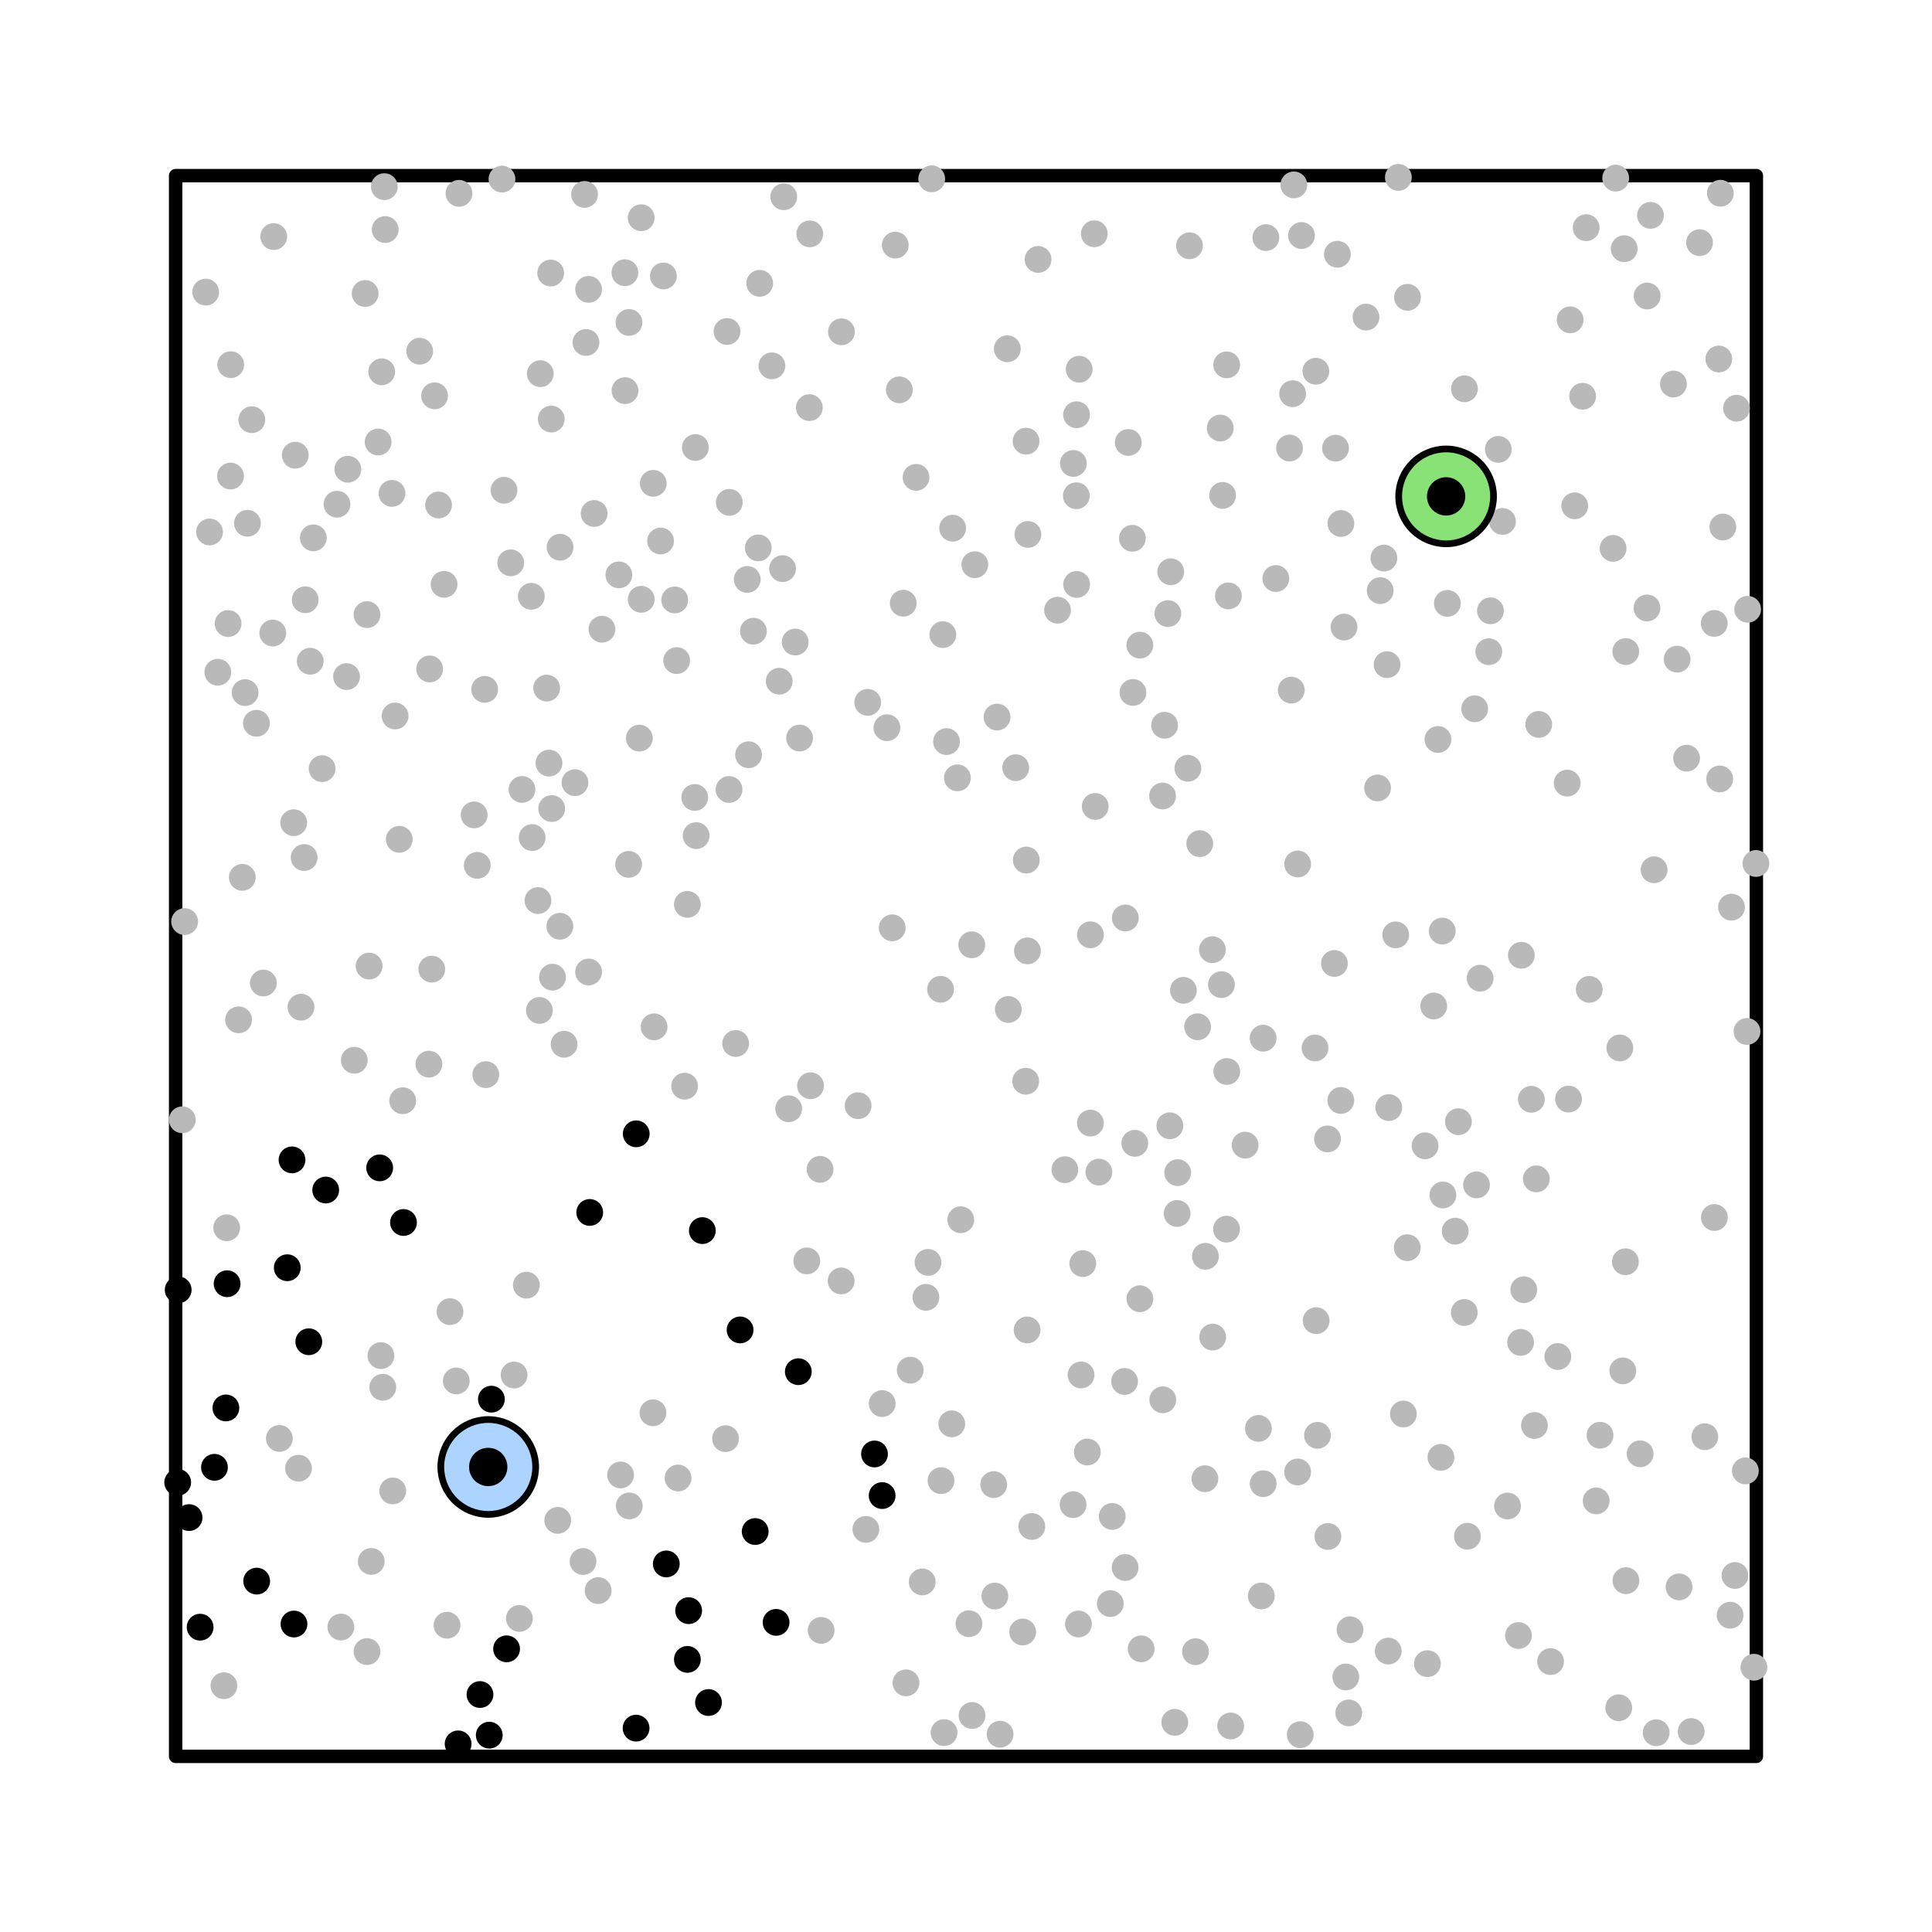 <?xml version="1.0" encoding="utf-8" standalone="no"?>
<!DOCTYPE svg PUBLIC "-//W3C//DTD SVG 1.1//EN"
  "http://www.w3.org/Graphics/SVG/1.1/DTD/svg11.dtd">
<!-- Created with matplotlib (https://matplotlib.org/) -->
<svg height="288pt" version="1.1" viewBox="0 0 288 288" width="288pt" xmlns="http://www.w3.org/2000/svg" xmlns:xlink="http://www.w3.org/1999/xlink">
 <defs>
  <style type="text/css">
*{stroke-linecap:butt;stroke-linejoin:round;}
  </style>
 </defs>
 <g id="figure_1">
  <g id="patch_1">
   <path d="M 0 288 
L 288 288 
L 288 0 
L 0 0 
z
" style="fill:#ffffff;"/>
  </g>
  <g id="axes_1">
   <g id="patch_2">
    <path clip-path="url(#peb64623834)" d="M 26.182 261.818 
L 261.818 261.818 
L 261.818 26.182 
L 26.182 26.182 
z
" style="fill:none;stroke:#000000;stroke-linejoin:miter;stroke-width:2;"/>
   </g>
   <g id="line2d_1">
    <defs>
     <path d="M 0 1.5 
C 0.398 1.5 0.779 1.342 1.061 1.061 
C 1.342 0.779 1.5 0.398 1.5 0 
C 1.5 -0.398 1.342 -0.779 1.061 -1.061 
C 0.779 -1.342 0.398 -1.5 0 -1.5 
C -0.398 -1.5 -0.779 -1.342 -1.061 -1.061 
C -1.342 -0.779 -1.5 -0.398 -1.5 0 
C -1.5 0.398 -1.342 0.779 -1.061 1.061 
C -0.779 1.342 -0.398 1.5 0 1.5 
z
" id="m09c7f6e2ef" style="stroke:#b9b9b9;"/>
    </defs>
    <g clip-path="url(#peb64623834)">
     <use style="fill:#b9b9b9;stroke:#b9b9b9;" x="55.025" xlink:href="#m09c7f6e2ef" y="144.012"/>
    </g>
   </g>
   <g id="line2d_2">
    <g clip-path="url(#peb64623834)">
     <use style="fill:#b9b9b9;stroke:#b9b9b9;" x="71.142" xlink:href="#m09c7f6e2ef" y="129"/>
    </g>
   </g>
   <g id="line2d_3">
    <g clip-path="url(#peb64623834)">
     <use style="fill:#b9b9b9;stroke:#b9b9b9;" x="52.817" xlink:href="#m09c7f6e2ef" y="158.046"/>
    </g>
   </g>
   <g id="line2d_4">
    <g clip-path="url(#peb64623834)">
     <use style="fill:#b9b9b9;stroke:#b9b9b9;" x="160.482" xlink:href="#m09c7f6e2ef" y="61.826"/>
    </g>
   </g>
   <g id="line2d_5">
    <g clip-path="url(#peb64623834)">
     <use style="fill:#b9b9b9;stroke:#b9b9b9;" x="192.224" xlink:href="#m09c7f6e2ef" y="66.788"/>
    </g>
   </g>
   <g id="line2d_6">
    <g clip-path="url(#peb64623834)">
     <use style="fill:#b9b9b9;stroke:#b9b9b9;" x="87.352" xlink:href="#m09c7f6e2ef" y="51.05"/>
    </g>
   </g>
   <g id="line2d_7">
    <g clip-path="url(#peb64623834)">
     <use style="fill:#b9b9b9;stroke:#b9b9b9;" x="83.142" xlink:href="#m09c7f6e2ef" y="226.637"/>
    </g>
   </g>
   <g id="line2d_8">
    <defs>
     <path d="M 0 1.5 
C 0.398 1.5 0.779 1.342 1.061 1.061 
C 1.342 0.779 1.5 0.398 1.5 0 
C 1.5 -0.398 1.342 -0.779 1.061 -1.061 
C 0.779 -1.342 0.398 -1.5 0 -1.5 
C -0.398 -1.5 -0.779 -1.342 -1.061 -1.061 
C -1.342 -0.779 -1.5 -0.398 -1.5 0 
C -1.5 0.398 -1.342 0.779 -1.061 1.061 
C -0.779 1.342 -0.398 1.5 0 1.5 
z
" id="m0d29132b7c" style="stroke:#000000;"/>
    </defs>
    <g clip-path="url(#peb64623834)">
     <use style="stroke:#000000;" x="33.673" xlink:href="#m0d29132b7c" y="209.877"/>
    </g>
   </g>
   <g id="line2d_9">
    <g clip-path="url(#peb64623834)">
     <use style="fill:#b9b9b9;stroke:#b9b9b9;" x="68.421" xlink:href="#m09c7f6e2ef" y="28.82"/>
    </g>
   </g>
   <g id="line2d_10">
    <g clip-path="url(#peb64623834)">
     <use style="stroke:#000000;" x="31.97" xlink:href="#m0d29132b7c" y="218.729"/>
    </g>
   </g>
   <g id="line2d_11">
    <g clip-path="url(#peb64623834)">
     <use style="fill:#b9b9b9;stroke:#b9b9b9;" x="51.858" xlink:href="#m09c7f6e2ef" y="69.947"/>
    </g>
   </g>
   <g id="line2d_12">
    <g clip-path="url(#peb64623834)">
     <use style="fill:#b9b9b9;stroke:#b9b9b9;" x="72.42" xlink:href="#m09c7f6e2ef" y="160.197"/>
    </g>
   </g>
   <g id="line2d_13">
    <g clip-path="url(#peb64623834)">
     <use style="fill:#b9b9b9;stroke:#b9b9b9;" x="177.317" xlink:href="#m09c7f6e2ef" y="36.636"/>
    </g>
   </g>
   <g id="line2d_14">
    <g clip-path="url(#peb64623834)">
     <use style="fill:#b9b9b9;stroke:#b9b9b9;" x="120.265" xlink:href="#m09c7f6e2ef" y="187.961"/>
    </g>
   </g>
   <g id="line2d_15">
    <g clip-path="url(#peb64623834)">
     <use style="fill:#b9b9b9;stroke:#b9b9b9;" x="50.813" xlink:href="#m09c7f6e2ef" y="242.541"/>
    </g>
   </g>
   <g id="line2d_16">
    <g clip-path="url(#peb64623834)">
     <use style="fill:#b9b9b9;stroke:#b9b9b9;" x="101.075" xlink:href="#m09c7f6e2ef" y="220.326"/>
    </g>
   </g>
   <g id="line2d_17">
    <g clip-path="url(#peb64623834)">
     <use style="fill:#b9b9b9;stroke:#b9b9b9;" x="131.505" xlink:href="#m09c7f6e2ef" y="209.226"/>
    </g>
   </g>
   <g id="line2d_18">
    <g clip-path="url(#peb64623834)">
     <use style="fill:#b9b9b9;stroke:#b9b9b9;" x="122.409" xlink:href="#m09c7f6e2ef" y="243.04"/>
    </g>
   </g>
   <g id="line2d_19">
    <g clip-path="url(#peb64623834)">
     <use style="stroke:#000000;" x="131.501" xlink:href="#m0d29132b7c" y="222.943"/>
    </g>
   </g>
   <g id="line2d_20">
    <g clip-path="url(#peb64623834)">
     <use style="fill:#b9b9b9;stroke:#b9b9b9;" x="93.764" xlink:href="#m09c7f6e2ef" y="48.073"/>
    </g>
   </g>
   <g id="line2d_21">
    <g clip-path="url(#peb64623834)">
     <use style="fill:#b9b9b9;stroke:#b9b9b9;" x="37.535" xlink:href="#m09c7f6e2ef" y="62.564"/>
    </g>
   </g>
   <g id="line2d_22">
    <g clip-path="url(#peb64623834)">
     <use style="fill:#b9b9b9;stroke:#b9b9b9;" x="182.874" xlink:href="#m09c7f6e2ef" y="159.723"/>
    </g>
   </g>
   <g id="line2d_23">
    <g clip-path="url(#peb64623834)">
     <use style="fill:#b9b9b9;stroke:#b9b9b9;" x="56.906" xlink:href="#m09c7f6e2ef" y="55.428"/>
    </g>
   </g>
   <g id="line2d_24">
    <g clip-path="url(#peb64623834)">
     <use style="fill:#b9b9b9;stroke:#b9b9b9;" x="152.448" xlink:href="#m09c7f6e2ef" y="243.278"/>
    </g>
   </g>
   <g id="line2d_25">
    <g clip-path="url(#peb64623834)">
     <use style="fill:#b9b9b9;stroke:#b9b9b9;" x="234.058" xlink:href="#m09c7f6e2ef" y="47.677"/>
    </g>
   </g>
   <g id="line2d_26">
    <g clip-path="url(#peb64623834)">
     <use style="fill:#b9b9b9;stroke:#b9b9b9;" x="245.516" xlink:href="#m09c7f6e2ef" y="90.627"/>
    </g>
   </g>
   <g id="line2d_27">
    <g clip-path="url(#peb64623834)">
     <use style="fill:#b9b9b9;stroke:#b9b9b9;" x="257.901" xlink:href="#m09c7f6e2ef" y="240.777"/>
    </g>
   </g>
   <g id="line2d_28">
    <g clip-path="url(#peb64623834)">
     <use style="fill:#b9b9b9;stroke:#b9b9b9;" x="196.153" xlink:href="#m09c7f6e2ef" y="55.34"/>
    </g>
   </g>
   <g id="line2d_29">
    <g clip-path="url(#peb64623834)">
     <use style="stroke:#000000;" x="43.823" xlink:href="#m0d29132b7c" y="242.091"/>
    </g>
   </g>
   <g id="line2d_30">
    <g clip-path="url(#peb64623834)">
     <use style="fill:#b9b9b9;stroke:#b9b9b9;" x="229.018" xlink:href="#m09c7f6e2ef" y="175.738"/>
    </g>
   </g>
   <g id="line2d_31">
    <g clip-path="url(#peb64623834)">
     <use style="fill:#b9b9b9;stroke:#b9b9b9;" x="244.494" xlink:href="#m09c7f6e2ef" y="216.716"/>
    </g>
   </g>
   <g id="line2d_32">
    <g clip-path="url(#peb64623834)">
     <use style="fill:#b9b9b9;stroke:#b9b9b9;" x="163.806" xlink:href="#m09c7f6e2ef" y="174.722"/>
    </g>
   </g>
   <g id="line2d_33">
    <g clip-path="url(#peb64623834)">
     <use style="fill:#b9b9b9;stroke:#b9b9b9;" x="45.34" xlink:href="#m09c7f6e2ef" y="127.833"/>
    </g>
   </g>
   <g id="line2d_34">
    <g clip-path="url(#peb64623834)">
     <use style="fill:#b9b9b9;stroke:#b9b9b9;" x="199.364" xlink:href="#m09c7f6e2ef" y="37.898"/>
    </g>
   </g>
   <g id="line2d_35">
    <g clip-path="url(#peb64623834)">
     <use style="fill:#b9b9b9;stroke:#b9b9b9;" x="160.006" xlink:href="#m09c7f6e2ef" y="69.082"/>
    </g>
   </g>
   <g id="line2d_36">
    <g clip-path="url(#peb64623834)">
     <use style="fill:#b9b9b9;stroke:#b9b9b9;" x="74.827" xlink:href="#m09c7f6e2ef" y="26.698"/>
    </g>
   </g>
   <g id="line2d_37">
    <g clip-path="url(#peb64623834)">
     <use style="fill:#b9b9b9;stroke:#b9b9b9;" x="173.334" xlink:href="#m09c7f6e2ef" y="208.668"/>
    </g>
   </g>
   <g id="line2d_38">
    <g clip-path="url(#peb64623834)">
     <use style="fill:#b9b9b9;stroke:#b9b9b9;" x="215.755" xlink:href="#m09c7f6e2ef" y="89.946"/>
    </g>
   </g>
   <g id="line2d_39">
    <g clip-path="url(#peb64623834)">
     <use style="fill:#b9b9b9;stroke:#b9b9b9;" x="108.374" xlink:href="#m09c7f6e2ef" y="49.412"/>
    </g>
   </g>
   <g id="line2d_40">
    <g clip-path="url(#peb64623834)">
     <use style="fill:#b9b9b9;stroke:#b9b9b9;" x="88.568" xlink:href="#m09c7f6e2ef" y="76.545"/>
    </g>
   </g>
   <g id="line2d_41">
    <g clip-path="url(#peb64623834)">
     <use style="fill:#b9b9b9;stroke:#b9b9b9;" x="44.016" xlink:href="#m09c7f6e2ef" y="67.856"/>
    </g>
   </g>
   <g id="line2d_42">
    <g clip-path="url(#peb64623834)">
     <use style="fill:#b9b9b9;stroke:#b9b9b9;" x="219.829" xlink:href="#m09c7f6e2ef" y="105.656"/>
    </g>
   </g>
   <g id="line2d_43">
    <g clip-path="url(#peb64623834)">
     <use style="fill:#b9b9b9;stroke:#b9b9b9;" x="70.683" xlink:href="#m09c7f6e2ef" y="121.473"/>
    </g>
   </g>
   <g id="line2d_44">
    <g clip-path="url(#peb64623834)">
     <use style="fill:#b9b9b9;stroke:#b9b9b9;" x="173.3" xlink:href="#m09c7f6e2ef" y="118.659"/>
    </g>
   </g>
   <g id="line2d_45">
    <g clip-path="url(#peb64623834)">
     <use style="fill:#b9b9b9;stroke:#b9b9b9;" x="169.926" xlink:href="#m09c7f6e2ef" y="193.601"/>
    </g>
   </g>
   <g id="line2d_46">
    <g clip-path="url(#peb64623834)">
     <use style="fill:#b9b9b9;stroke:#b9b9b9;" x="92.255" xlink:href="#m09c7f6e2ef" y="85.694"/>
    </g>
   </g>
   <g id="line2d_47">
    <g clip-path="url(#peb64623834)">
     <use style="stroke:#000000;" x="75.515" xlink:href="#m0d29132b7c" y="245.788"/>
    </g>
   </g>
   <g id="line2d_48">
    <g clip-path="url(#peb64623834)">
     <use style="fill:#b9b9b9;stroke:#b9b9b9;" x="58.433" xlink:href="#m09c7f6e2ef" y="73.547"/>
    </g>
   </g>
   <g id="line2d_49">
    <g clip-path="url(#peb64623834)">
     <use style="stroke:#000000;" x="71.549" xlink:href="#m0d29132b7c" y="252.602"/>
    </g>
   </g>
   <g id="line2d_50">
    <g clip-path="url(#peb64623834)">
     <use style="fill:#b9b9b9;stroke:#b9b9b9;" x="260.423" xlink:href="#m09c7f6e2ef" y="153.758"/>
    </g>
   </g>
   <g id="line2d_51">
    <g clip-path="url(#peb64623834)">
     <use style="fill:#b9b9b9;stroke:#b9b9b9;" x="142.718" xlink:href="#m09c7f6e2ef" y="115.954"/>
    </g>
   </g>
   <g id="line2d_52">
    <g clip-path="url(#peb64623834)">
     <use style="fill:#b9b9b9;stroke:#b9b9b9;" x="206.294" xlink:href="#m09c7f6e2ef" y="83.189"/>
    </g>
   </g>
   <g id="line2d_53">
    <g clip-path="url(#peb64623834)">
     <use style="fill:#b9b9b9;stroke:#b9b9b9;" x="160.493" xlink:href="#m09c7f6e2ef" y="87.121"/>
    </g>
   </g>
   <g id="line2d_54">
    <g clip-path="url(#peb64623834)">
     <use style="stroke:#000000;" x="94.822" xlink:href="#m0d29132b7c" y="257.612"/>
    </g>
   </g>
   <g id="line2d_55">
    <g clip-path="url(#peb64623834)">
     <use style="fill:#b9b9b9;stroke:#b9b9b9;" x="208.451" xlink:href="#m09c7f6e2ef" y="26.445"/>
    </g>
   </g>
   <g id="line2d_56">
    <g clip-path="url(#peb64623834)">
     <use style="fill:#b9b9b9;stroke:#b9b9b9;" x="55.343" xlink:href="#m09c7f6e2ef" y="232.759"/>
    </g>
   </g>
   <g id="line2d_57">
    <g clip-path="url(#peb64623834)">
     <use style="fill:#b9b9b9;stroke:#b9b9b9;" x="132.216" xlink:href="#m09c7f6e2ef" y="108.479"/>
    </g>
   </g>
   <g id="line2d_58">
    <g clip-path="url(#peb64623834)">
     <use style="fill:#b9b9b9;stroke:#b9b9b9;" x="160.765" xlink:href="#m09c7f6e2ef" y="242.086"/>
    </g>
   </g>
   <g id="line2d_59">
    <g clip-path="url(#peb64623834)">
     <use style="fill:#b9b9b9;stroke:#b9b9b9;" x="112.31" xlink:href="#m09c7f6e2ef" y="94.093"/>
    </g>
   </g>
   <g id="line2d_60">
    <g clip-path="url(#peb64623834)">
     <use style="fill:#b9b9b9;stroke:#b9b9b9;" x="241.306" xlink:href="#m09c7f6e2ef" y="254.571"/>
    </g>
   </g>
   <g id="line2d_61">
    <g clip-path="url(#peb64623834)">
     <use style="fill:#b9b9b9;stroke:#b9b9b9;" x="167.719" xlink:href="#m09c7f6e2ef" y="233.665"/>
    </g>
   </g>
   <g id="line2d_62">
    <g clip-path="url(#peb64623834)">
     <use style="fill:#b9b9b9;stroke:#b9b9b9;" x="183.115" xlink:href="#m09c7f6e2ef" y="88.83"/>
    </g>
   </g>
   <g id="line2d_63">
    <g clip-path="url(#peb64623834)">
     <use style="fill:#b9b9b9;stroke:#b9b9b9;" x="192.873" xlink:href="#m09c7f6e2ef" y="27.563"/>
    </g>
   </g>
   <g id="line2d_64">
    <g clip-path="url(#peb64623834)">
     <use style="fill:#b9b9b9;stroke:#b9b9b9;" x="188.303" xlink:href="#m09c7f6e2ef" y="221.17"/>
    </g>
   </g>
   <g id="line2d_65">
    <g clip-path="url(#peb64623834)">
     <use style="fill:#b9b9b9;stroke:#b9b9b9;" x="162.546" xlink:href="#m09c7f6e2ef" y="167.417"/>
    </g>
   </g>
   <g id="line2d_66">
    <g clip-path="url(#peb64623834)">
     <use style="fill:#b9b9b9;stroke:#b9b9b9;" x="188.297" xlink:href="#m09c7f6e2ef" y="154.762"/>
    </g>
   </g>
   <g id="line2d_67">
    <g clip-path="url(#peb64623834)">
     <use style="fill:#b9b9b9;stroke:#b9b9b9;" x="103.564" xlink:href="#m09c7f6e2ef" y="118.873"/>
    </g>
   </g>
   <g id="line2d_68">
    <g clip-path="url(#peb64623834)">
     <use style="fill:#b9b9b9;stroke:#b9b9b9;" x="222.18" xlink:href="#m09c7f6e2ef" y="91.053"/>
    </g>
   </g>
   <g id="line2d_69">
    <g clip-path="url(#peb64623834)">
     <use style="fill:#b9b9b9;stroke:#b9b9b9;" x="246.039" xlink:href="#m09c7f6e2ef" y="32.104"/>
    </g>
   </g>
   <g id="line2d_70">
    <g clip-path="url(#peb64623834)">
     <use style="stroke:#000000;" x="42.821" xlink:href="#m0d29132b7c" y="188.979"/>
    </g>
   </g>
   <g id="line2d_71">
    <g clip-path="url(#peb64623834)">
     <use style="fill:#b9b9b9;stroke:#b9b9b9;" x="233.818" xlink:href="#m09c7f6e2ef" y="163.838"/>
    </g>
   </g>
   <g id="line2d_72">
    <g clip-path="url(#peb64623834)">
     <use style="fill:#b9b9b9;stroke:#b9b9b9;" x="228.278" xlink:href="#m09c7f6e2ef" y="163.866"/>
    </g>
   </g>
   <g id="line2d_73">
    <g clip-path="url(#peb64623834)">
     <use style="fill:#b9b9b9;stroke:#b9b9b9;" x="140.211" xlink:href="#m09c7f6e2ef" y="147.47"/>
    </g>
   </g>
   <g id="line2d_74">
    <g clip-path="url(#peb64623834)">
     <use style="fill:#b9b9b9;stroke:#b9b9b9;" x="56.365" xlink:href="#m09c7f6e2ef" y="65.888"/>
    </g>
   </g>
   <g id="line2d_75">
    <g clip-path="url(#peb64623834)">
     <use style="fill:#b9b9b9;stroke:#b9b9b9;" x="87.741" xlink:href="#m09c7f6e2ef" y="144.892"/>
    </g>
   </g>
   <g id="line2d_76">
    <g clip-path="url(#peb64623834)">
     <use style="fill:#b9b9b9;stroke:#b9b9b9;" x="260.18" xlink:href="#m09c7f6e2ef" y="219.263"/>
    </g>
   </g>
   <g id="line2d_77">
    <g clip-path="url(#peb64623834)">
     <use style="fill:#b9b9b9;stroke:#b9b9b9;" x="223.973" xlink:href="#m09c7f6e2ef" y="77.729"/>
    </g>
   </g>
   <g id="line2d_78">
    <g clip-path="url(#peb64623834)">
     <use style="fill:#b9b9b9;stroke:#b9b9b9;" x="167.639" xlink:href="#m09c7f6e2ef" y="205.929"/>
    </g>
   </g>
   <g id="line2d_79">
    <g clip-path="url(#peb64623834)">
     <use style="fill:#b9b9b9;stroke:#b9b9b9;" x="48.017" xlink:href="#m09c7f6e2ef" y="114.58"/>
    </g>
   </g>
   <g id="line2d_80">
    <g clip-path="url(#peb64623834)">
     <use style="fill:#b9b9b9;stroke:#b9b9b9;" x="72.251" xlink:href="#m09c7f6e2ef" y="102.762"/>
    </g>
   </g>
   <g id="line2d_81">
    <g clip-path="url(#peb64623834)">
     <use style="fill:#b9b9b9;stroke:#b9b9b9;" x="80.195" xlink:href="#m09c7f6e2ef" y="134.244"/>
    </g>
   </g>
   <g id="line2d_82">
    <g clip-path="url(#peb64623834)">
     <use style="fill:#b9b9b9;stroke:#b9b9b9;" x="50.237" xlink:href="#m09c7f6e2ef" y="75.159"/>
    </g>
   </g>
   <g id="line2d_83">
    <g clip-path="url(#peb64623834)">
     <use style="fill:#b9b9b9;stroke:#b9b9b9;" x="89.733" xlink:href="#m09c7f6e2ef" y="93.798"/>
    </g>
   </g>
   <g id="line2d_84">
    <g clip-path="url(#peb64623834)">
     <use style="fill:#b9b9b9;stroke:#b9b9b9;" x="159.965" xlink:href="#m09c7f6e2ef" y="224.296"/>
    </g>
   </g>
   <g id="line2d_85">
    <g clip-path="url(#peb64623834)">
     <use style="fill:#b9b9b9;stroke:#b9b9b9;" x="251.418" xlink:href="#m09c7f6e2ef" y="113.018"/>
    </g>
   </g>
   <g id="line2d_86">
    <g clip-path="url(#peb64623834)">
     <use style="fill:#b9b9b9;stroke:#b9b9b9;" x="258.626" xlink:href="#m09c7f6e2ef" y="234.855"/>
    </g>
   </g>
   <g id="line2d_87">
    <g clip-path="url(#peb64623834)">
     <use style="fill:#b9b9b9;stroke:#b9b9b9;" x="95.584" xlink:href="#m09c7f6e2ef" y="89.339"/>
    </g>
   </g>
   <g id="line2d_88">
    <g clip-path="url(#peb64623834)">
     <use style="fill:#b9b9b9;stroke:#b9b9b9;" x="92.51" xlink:href="#m09c7f6e2ef" y="219.87"/>
    </g>
   </g>
   <g id="line2d_89">
    <g clip-path="url(#peb64623834)">
     <use style="fill:#b9b9b9;stroke:#b9b9b9;" x="148.629" xlink:href="#m09c7f6e2ef" y="106.891"/>
    </g>
   </g>
   <g id="line2d_90">
    <g clip-path="url(#peb64623834)">
     <use style="fill:#b9b9b9;stroke:#b9b9b9;" x="173.604" xlink:href="#m09c7f6e2ef" y="108.111"/>
    </g>
   </g>
   <g id="line2d_91">
    <g clip-path="url(#peb64623834)">
     <use style="fill:#b9b9b9;stroke:#b9b9b9;" x="44.863" xlink:href="#m09c7f6e2ef" y="150.138"/>
    </g>
   </g>
   <g id="line2d_92">
    <g clip-path="url(#peb64623834)">
     <use style="fill:#b9b9b9;stroke:#b9b9b9;" x="180.731" xlink:href="#m09c7f6e2ef" y="141.568"/>
    </g>
   </g>
   <g id="line2d_93">
    <g clip-path="url(#peb64623834)">
     <use style="fill:#b9b9b9;stroke:#b9b9b9;" x="179.691" xlink:href="#m09c7f6e2ef" y="187.273"/>
    </g>
   </g>
   <g id="line2d_94">
    <g clip-path="url(#peb64623834)">
     <use style="fill:#b9b9b9;stroke:#b9b9b9;" x="218.277" xlink:href="#m09c7f6e2ef" y="195.651"/>
    </g>
   </g>
   <g id="line2d_95">
    <g clip-path="url(#peb64623834)">
     <use style="fill:#b9b9b9;stroke:#b9b9b9;" x="241.908" xlink:href="#m09c7f6e2ef" y="204.351"/>
    </g>
   </g>
   <g id="line2d_96">
    <g clip-path="url(#peb64623834)">
     <use style="fill:#b9b9b9;stroke:#b9b9b9;" x="102.463" xlink:href="#m09c7f6e2ef" y="134.81"/>
    </g>
   </g>
   <g id="line2d_97">
    <g clip-path="url(#peb64623834)">
     <use style="fill:#b9b9b9;stroke:#b9b9b9;" x="33.794" xlink:href="#m09c7f6e2ef" y="183.019"/>
    </g>
   </g>
   <g id="line2d_98">
    <g clip-path="url(#peb64623834)">
     <use style="fill:#b9b9b9;stroke:#b9b9b9;" x="125.387" xlink:href="#m09c7f6e2ef" y="190.948"/>
    </g>
   </g>
   <g id="line2d_99">
    <g clip-path="url(#peb64623834)">
     <use style="fill:#b9b9b9;stroke:#b9b9b9;" x="54.708" xlink:href="#m09c7f6e2ef" y="246.195"/>
    </g>
   </g>
   <g id="line2d_100">
    <g clip-path="url(#peb64623834)">
     <use style="stroke:#000000;" x="29.832" xlink:href="#m0d29132b7c" y="242.56"/>
    </g>
   </g>
   <g id="line2d_101">
    <g clip-path="url(#peb64623834)">
     <use style="fill:#b9b9b9;stroke:#b9b9b9;" x="199.888" xlink:href="#m09c7f6e2ef" y="78.035"/>
    </g>
   </g>
   <g id="line2d_102">
    <g clip-path="url(#peb64623834)">
     <use style="fill:#b9b9b9;stroke:#b9b9b9;" x="212.781" xlink:href="#m09c7f6e2ef" y="247.999"/>
    </g>
   </g>
   <g id="line2d_103">
    <g clip-path="url(#peb64623834)">
     <use style="fill:#b9b9b9;stroke:#b9b9b9;" x="115.065" xlink:href="#m09c7f6e2ef" y="54.536"/>
    </g>
   </g>
   <g id="line2d_104">
    <g clip-path="url(#peb64623834)">
     <use style="fill:#b9b9b9;stroke:#b9b9b9;" x="75.132" xlink:href="#m09c7f6e2ef" y="73.083"/>
    </g>
   </g>
   <g id="line2d_105">
    <g clip-path="url(#peb64623834)">
     <use style="fill:#b9b9b9;stroke:#b9b9b9;" x="118.539" xlink:href="#m09c7f6e2ef" y="95.705"/>
    </g>
   </g>
   <g id="line2d_106">
    <g clip-path="url(#peb64623834)">
     <use style="fill:#b9b9b9;stroke:#b9b9b9;" x="241.467" xlink:href="#m09c7f6e2ef" y="156.215"/>
    </g>
   </g>
   <g id="line2d_107">
    <g clip-path="url(#peb64623834)">
     <use style="fill:#b9b9b9;stroke:#b9b9b9;" x="236.448" xlink:href="#m09c7f6e2ef" y="33.942"/>
    </g>
   </g>
   <g id="line2d_108">
    <g clip-path="url(#peb64623834)">
     <use style="fill:#b9b9b9;stroke:#b9b9b9;" x="182.075" xlink:href="#m09c7f6e2ef" y="146.782"/>
    </g>
   </g>
   <g id="line2d_109">
    <g clip-path="url(#peb64623834)">
     <use style="stroke:#000000;" x="110.323" xlink:href="#m0d29132b7c" y="198.25"/>
    </g>
   </g>
   <g id="line2d_110">
    <g clip-path="url(#peb64623834)">
     <use style="fill:#b9b9b9;stroke:#b9b9b9;" x="138.025" xlink:href="#m09c7f6e2ef" y="193.39"/>
    </g>
   </g>
   <g id="line2d_111">
    <g clip-path="url(#peb64623834)">
     <use style="fill:#b9b9b9;stroke:#b9b9b9;" x="190.186" xlink:href="#m09c7f6e2ef" y="86.239"/>
    </g>
   </g>
   <g id="line2d_112">
    <g clip-path="url(#peb64623834)">
     <use style="fill:#b9b9b9;stroke:#b9b9b9;" x="152.989" xlink:href="#m09c7f6e2ef" y="128.209"/>
    </g>
   </g>
   <g id="line2d_113">
    <g clip-path="url(#peb64623834)">
     <use style="fill:#b9b9b9;stroke:#b9b9b9;" x="136.554" xlink:href="#m09c7f6e2ef" y="71.156"/>
    </g>
   </g>
   <g id="line2d_114">
    <g clip-path="url(#peb64623834)">
     <use style="stroke:#000000;" x="130.361" xlink:href="#m0d29132b7c" y="216.742"/>
    </g>
   </g>
   <g id="line2d_115">
    <g clip-path="url(#peb64623834)">
     <use style="fill:#b9b9b9;stroke:#b9b9b9;" x="62.56" xlink:href="#m09c7f6e2ef" y="52.357"/>
    </g>
   </g>
   <g id="line2d_116">
    <g clip-path="url(#peb64623834)">
     <use style="fill:#b9b9b9;stroke:#b9b9b9;" x="182.837" xlink:href="#m09c7f6e2ef" y="183.226"/>
    </g>
   </g>
   <g id="line2d_117">
    <g clip-path="url(#peb64623834)">
     <use style="fill:#b9b9b9;stroke:#b9b9b9;" x="178.523" xlink:href="#m09c7f6e2ef" y="153.06"/>
    </g>
   </g>
   <g id="line2d_118">
    <g clip-path="url(#peb64623834)">
     <use style="fill:#b9b9b9;stroke:#b9b9b9;" x="196.394" xlink:href="#m09c7f6e2ef" y="213.961"/>
    </g>
   </g>
   <g id="line2d_119">
    <g clip-path="url(#peb64623834)">
     <use style="fill:#b9b9b9;stroke:#b9b9b9;" x="228.737" xlink:href="#m09c7f6e2ef" y="212.493"/>
    </g>
   </g>
   <g id="line2d_120">
    <g clip-path="url(#peb64623834)">
     <use style="fill:#b9b9b9;stroke:#b9b9b9;" x="35.563" xlink:href="#m09c7f6e2ef" y="152.02"/>
    </g>
   </g>
   <g id="line2d_121">
    <g clip-path="url(#peb64623834)">
     <use style="fill:#b9b9b9;stroke:#b9b9b9;" x="116.155" xlink:href="#m09c7f6e2ef" y="101.551"/>
    </g>
   </g>
   <g id="line2d_122">
    <g clip-path="url(#peb64623834)">
     <use style="fill:#b9b9b9;stroke:#b9b9b9;" x="193.435" xlink:href="#m09c7f6e2ef" y="219.424"/>
    </g>
   </g>
   <g id="line2d_123">
    <g clip-path="url(#peb64623834)">
     <use style="fill:#b9b9b9;stroke:#b9b9b9;" x="231.142" xlink:href="#m09c7f6e2ef" y="247.69"/>
    </g>
   </g>
   <g id="line2d_124">
    <g clip-path="url(#peb64623834)">
     <use style="fill:#b9b9b9;stroke:#b9b9b9;" x="143.222" xlink:href="#m09c7f6e2ef" y="181.826"/>
    </g>
   </g>
   <g id="line2d_125">
    <g clip-path="url(#peb64623834)">
     <use style="stroke:#000000;" x="43.531" xlink:href="#m0d29132b7c" y="172.9"/>
    </g>
   </g>
   <g id="line2d_126">
    <g clip-path="url(#peb64623834)">
     <use style="fill:#b9b9b9;stroke:#b9b9b9;" x="54.703" xlink:href="#m09c7f6e2ef" y="91.622"/>
    </g>
   </g>
   <g id="line2d_127">
    <g clip-path="url(#peb64623834)">
     <use style="fill:#b9b9b9;stroke:#b9b9b9;" x="30.661" xlink:href="#m09c7f6e2ef" y="43.544"/>
    </g>
   </g>
   <g id="line2d_128">
    <g clip-path="url(#peb64623834)">
     <use style="fill:#b9b9b9;stroke:#b9b9b9;" x="161.409" xlink:href="#m09c7f6e2ef" y="188.361"/>
    </g>
   </g>
   <g id="line2d_129">
    <g clip-path="url(#peb64623834)">
     <use style="stroke:#000000;" x="102.466" xlink:href="#m0d29132b7c" y="247.363"/>
    </g>
   </g>
   <g id="line2d_130">
    <g clip-path="url(#peb64623834)">
     <use style="fill:#b9b9b9;stroke:#b9b9b9;" x="66.639" xlink:href="#m09c7f6e2ef" y="242.273"/>
    </g>
   </g>
   <g id="line2d_131">
    <g clip-path="url(#peb64623834)">
     <use style="fill:#b9b9b9;stroke:#b9b9b9;" x="108.158" xlink:href="#m09c7f6e2ef" y="214.457"/>
    </g>
   </g>
   <g id="line2d_132">
    <g clip-path="url(#peb64623834)">
     <use style="fill:#b9b9b9;stroke:#b9b9b9;" x="255.542" xlink:href="#m09c7f6e2ef" y="92.927"/>
    </g>
   </g>
   <g id="line2d_133">
    <g clip-path="url(#peb64623834)">
     <use style="fill:#b9b9b9;stroke:#b9b9b9;" x="82.175" xlink:href="#m09c7f6e2ef" y="62.469"/>
    </g>
   </g>
   <g id="line2d_134">
    <g clip-path="url(#peb64623834)">
     <use style="fill:#b9b9b9;stroke:#b9b9b9;" x="81.49" xlink:href="#m09c7f6e2ef" y="102.573"/>
    </g>
   </g>
   <g id="line2d_135">
    <g clip-path="url(#peb64623834)">
     <use style="fill:#b9b9b9;stroke:#b9b9b9;" x="111.387" xlink:href="#m09c7f6e2ef" y="86.373"/>
    </g>
   </g>
   <g id="line2d_136">
    <g clip-path="url(#peb64623834)">
     <use style="fill:#b9b9b9;stroke:#b9b9b9;" x="165.51" xlink:href="#m09c7f6e2ef" y="239.044"/>
    </g>
   </g>
   <g id="line2d_137">
    <g clip-path="url(#peb64623834)">
     <use style="fill:#b9b9b9;stroke:#b9b9b9;" x="76.132" xlink:href="#m09c7f6e2ef" y="83.9"/>
    </g>
   </g>
   <g id="line2d_138">
    <g clip-path="url(#peb64623834)">
     <use style="fill:#b9b9b9;stroke:#b9b9b9;" x="201.054" xlink:href="#m09c7f6e2ef" y="255.338"/>
    </g>
   </g>
   <g id="line2d_139">
    <g clip-path="url(#peb64623834)">
     <use style="fill:#b9b9b9;stroke:#b9b9b9;" x="76.636" xlink:href="#m09c7f6e2ef" y="204.974"/>
    </g>
   </g>
   <g id="line2d_140">
    <g clip-path="url(#peb64623834)">
     <use style="fill:#b9b9b9;stroke:#b9b9b9;" x="122.247" xlink:href="#m09c7f6e2ef" y="174.311"/>
    </g>
   </g>
   <g id="line2d_141">
    <g clip-path="url(#peb64623834)">
     <use style="stroke:#000000;" x="99.323" xlink:href="#m0d29132b7c" y="233.131"/>
    </g>
   </g>
   <g id="line2d_142">
    <g clip-path="url(#peb64623834)">
     <use style="fill:#b9b9b9;stroke:#b9b9b9;" x="133.456" xlink:href="#m09c7f6e2ef" y="36.538"/>
    </g>
   </g>
   <g id="line2d_143">
    <g clip-path="url(#peb64623834)">
     <use style="fill:#b9b9b9;stroke:#b9b9b9;" x="206.941" xlink:href="#m09c7f6e2ef" y="246.119"/>
    </g>
   </g>
   <g id="line2d_144">
    <g clip-path="url(#peb64623834)">
     <use style="fill:#b9b9b9;stroke:#b9b9b9;" x="89.162" xlink:href="#m09c7f6e2ef" y="237.108"/>
    </g>
   </g>
   <g id="line2d_145">
    <g clip-path="url(#peb64623834)">
     <use style="fill:#b9b9b9;stroke:#b9b9b9;" x="116.833" xlink:href="#m09c7f6e2ef" y="29.327"/>
    </g>
   </g>
   <g id="line2d_146">
    <g clip-path="url(#peb64623834)">
     <use style="stroke:#000000;" x="115.692" xlink:href="#m0d29132b7c" y="241.843"/>
    </g>
   </g>
   <g id="line2d_147">
    <g clip-path="url(#peb64623834)">
     <use style="fill:#b9b9b9;stroke:#b9b9b9;" x="127.918" xlink:href="#m09c7f6e2ef" y="164.821"/>
    </g>
   </g>
   <g id="line2d_148">
    <g clip-path="url(#peb64623834)">
     <use style="fill:#b9b9b9;stroke:#b9b9b9;" x="192.487" xlink:href="#m09c7f6e2ef" y="102.872"/>
    </g>
   </g>
   <g id="line2d_149">
    <g clip-path="url(#peb64623834)">
     <use style="fill:#b9b9b9;stroke:#b9b9b9;" x="93.708" xlink:href="#m09c7f6e2ef" y="128.848"/>
    </g>
   </g>
   <g id="line2d_150">
    <g clip-path="url(#peb64623834)">
     <use style="fill:#b9b9b9;stroke:#b9b9b9;" x="161.15" xlink:href="#m09c7f6e2ef" y="204.961"/>
    </g>
   </g>
   <g id="line2d_151">
    <g clip-path="url(#peb64623834)">
     <use style="fill:#b9b9b9;stroke:#b9b9b9;" x="67.079" xlink:href="#m09c7f6e2ef" y="195.527"/>
    </g>
   </g>
   <g id="line2d_152">
    <g clip-path="url(#peb64623834)">
     <use style="fill:#b9b9b9;stroke:#b9b9b9;" x="36.536" xlink:href="#m09c7f6e2ef" y="103.247"/>
    </g>
   </g>
   <g id="line2d_153">
    <g clip-path="url(#peb64623834)">
     <use style="fill:#b9b9b9;stroke:#b9b9b9;" x="196.197" xlink:href="#m09c7f6e2ef" y="196.866"/>
    </g>
   </g>
   <g id="line2d_154">
    <g clip-path="url(#peb64623834)">
     <use style="fill:#b9b9b9;stroke:#b9b9b9;" x="188.7" xlink:href="#m09c7f6e2ef" y="35.419"/>
    </g>
   </g>
   <g id="line2d_155">
    <g clip-path="url(#peb64623834)">
     <use style="fill:#b9b9b9;stroke:#b9b9b9;" x="151.41" xlink:href="#m09c7f6e2ef" y="114.44"/>
    </g>
   </g>
   <g id="line2d_156">
    <g clip-path="url(#peb64623834)">
     <use style="stroke:#000000;" x="48.553" xlink:href="#m0d29132b7c" y="177.396"/>
    </g>
   </g>
   <g id="line2d_157">
    <g clip-path="url(#peb64623834)">
     <use style="fill:#b9b9b9;stroke:#b9b9b9;" x="200.618" xlink:href="#m09c7f6e2ef" y="249.988"/>
    </g>
   </g>
   <g id="line2d_158">
    <g clip-path="url(#peb64623834)">
     <use style="fill:#b9b9b9;stroke:#b9b9b9;" x="148.303" xlink:href="#m09c7f6e2ef" y="237.922"/>
    </g>
   </g>
   <g id="line2d_159">
    <g clip-path="url(#peb64623834)">
     <use style="stroke:#000000;" x="119.005" xlink:href="#m0d29132b7c" y="204.474"/>
    </g>
   </g>
   <g id="line2d_160">
    <g clip-path="url(#peb64623834)">
     <use style="fill:#b9b9b9;stroke:#b9b9b9;" x="152.896" xlink:href="#m09c7f6e2ef" y="161.176"/>
    </g>
   </g>
   <g id="line2d_161">
    <g clip-path="url(#peb64623834)">
     <use style="fill:#b9b9b9;stroke:#b9b9b9;" x="252.099" xlink:href="#m09c7f6e2ef" y="258.117"/>
    </g>
   </g>
   <g id="line2d_162">
    <g clip-path="url(#peb64623834)">
     <use style="fill:#b9b9b9;stroke:#b9b9b9;" x="178.21" xlink:href="#m09c7f6e2ef" y="246.218"/>
    </g>
   </g>
   <g id="line2d_163">
    <g clip-path="url(#peb64623834)">
     <use style="fill:#b9b9b9;stroke:#b9b9b9;" x="117.567" xlink:href="#m09c7f6e2ef" y="165.282"/>
    </g>
   </g>
   <g id="line2d_164">
    <g clip-path="url(#peb64623834)">
     <use style="fill:#b9b9b9;stroke:#b9b9b9;" x="144.857" xlink:href="#m09c7f6e2ef" y="140.84"/>
    </g>
   </g>
   <g id="line2d_165">
    <g clip-path="url(#peb64623834)">
     <use style="fill:#b9b9b9;stroke:#b9b9b9;" x="31.237" xlink:href="#m09c7f6e2ef" y="79.298"/>
    </g>
   </g>
   <g id="line2d_166">
    <g clip-path="url(#peb64623834)">
     <use style="fill:#b9b9b9;stroke:#b9b9b9;" x="135.052" xlink:href="#m09c7f6e2ef" y="250.858"/>
    </g>
   </g>
   <g id="line2d_167">
    <g clip-path="url(#peb64623834)">
     <use style="fill:#b9b9b9;stroke:#b9b9b9;" x="175.123" xlink:href="#m09c7f6e2ef" y="256.743"/>
    </g>
   </g>
   <g id="line2d_168">
    <g clip-path="url(#peb64623834)">
     <use style="fill:#b9b9b9;stroke:#b9b9b9;" x="242.376" xlink:href="#m09c7f6e2ef" y="235.627"/>
    </g>
   </g>
   <g id="line2d_169">
    <g clip-path="url(#peb64623834)">
     <use style="fill:#b9b9b9;stroke:#b9b9b9;" x="137.476" xlink:href="#m09c7f6e2ef" y="235.814"/>
    </g>
   </g>
   <g id="line2d_170">
    <g clip-path="url(#peb64623834)">
     <use style="fill:#b9b9b9;stroke:#b9b9b9;" x="153.111" xlink:href="#m09c7f6e2ef" y="198.256"/>
    </g>
   </g>
   <g id="line2d_171">
    <g clip-path="url(#peb64623834)">
     <use style="fill:#b9b9b9;stroke:#b9b9b9;" x="83.457" xlink:href="#m09c7f6e2ef" y="138.075"/>
    </g>
   </g>
   <g id="line2d_172">
    <g clip-path="url(#peb64623834)">
     <use style="fill:#b9b9b9;stroke:#b9b9b9;" x="253.345" xlink:href="#m09c7f6e2ef" y="36.169"/>
    </g>
   </g>
   <g id="line2d_173">
    <g clip-path="url(#peb64623834)">
     <use style="fill:#b9b9b9;stroke:#b9b9b9;" x="108.715" xlink:href="#m09c7f6e2ef" y="74.888"/>
    </g>
   </g>
   <g id="line2d_174">
    <g clip-path="url(#peb64623834)">
     <use style="fill:#b9b9b9;stroke:#b9b9b9;" x="40.803" xlink:href="#m09c7f6e2ef" y="35.266"/>
    </g>
   </g>
   <g id="line2d_175">
    <g clip-path="url(#peb64623834)">
     <use style="fill:#b9b9b9;stroke:#b9b9b9;" x="237.941" xlink:href="#m09c7f6e2ef" y="223.734"/>
    </g>
   </g>
   <g id="line2d_176">
    <g clip-path="url(#peb64623834)">
     <use style="fill:#b9b9b9;stroke:#b9b9b9;" x="256.349" xlink:href="#m09c7f6e2ef" y="116.116"/>
    </g>
   </g>
   <g id="line2d_177">
    <g clip-path="url(#peb64623834)">
     <use style="fill:#b9b9b9;stroke:#b9b9b9;" x="81.835" xlink:href="#m09c7f6e2ef" y="113.757"/>
    </g>
   </g>
   <g id="line2d_178">
    <g clip-path="url(#peb64623834)">
     <use style="fill:#b9b9b9;stroke:#b9b9b9;" x="220.639" xlink:href="#m09c7f6e2ef" y="145.816"/>
    </g>
   </g>
   <g id="line2d_179">
    <g clip-path="url(#peb64623834)">
     <use style="fill:#b9b9b9;stroke:#b9b9b9;" x="233.615" xlink:href="#m09c7f6e2ef" y="116.739"/>
    </g>
   </g>
   <g id="line2d_180">
    <g clip-path="url(#peb64623834)">
     <use style="fill:#b9b9b9;stroke:#b9b9b9;" x="100.872" xlink:href="#m09c7f6e2ef" y="98.473"/>
    </g>
   </g>
   <g id="line2d_181">
    <g clip-path="url(#peb64623834)">
     <use style="fill:#b9b9b9;stroke:#b9b9b9;" x="193.438" xlink:href="#m09c7f6e2ef" y="128.79"/>
    </g>
   </g>
   <g id="line2d_182">
    <g clip-path="url(#peb64623834)">
     <use style="fill:#b9b9b9;stroke:#b9b9b9;" x="64.784" xlink:href="#m09c7f6e2ef" y="59.004"/>
    </g>
   </g>
   <g id="line2d_183">
    <g clip-path="url(#peb64623834)">
     <use style="fill:#b9b9b9;stroke:#b9b9b9;" x="56.781" xlink:href="#m09c7f6e2ef" y="202.08"/>
    </g>
   </g>
   <g id="line2d_184">
    <g clip-path="url(#peb64623834)">
     <use style="fill:#b9b9b9;stroke:#b9b9b9;" x="148.13" xlink:href="#m09c7f6e2ef" y="221.31"/>
    </g>
   </g>
   <g id="line2d_185">
    <g clip-path="url(#peb64623834)">
     <use style="fill:#b9b9b9;stroke:#b9b9b9;" x="138.887" xlink:href="#m09c7f6e2ef" y="26.656"/>
    </g>
   </g>
   <g id="line2d_186">
    <g clip-path="url(#peb64623834)">
     <use style="fill:#b9b9b9;stroke:#b9b9b9;" x="54.433" xlink:href="#m09c7f6e2ef" y="43.749"/>
    </g>
   </g>
   <g id="line2d_187">
    <g clip-path="url(#peb64623834)">
     <use style="fill:#b9b9b9;stroke:#b9b9b9;" x="217.402" xlink:href="#m09c7f6e2ef" y="167.209"/>
    </g>
   </g>
   <g id="line2d_188">
    <g clip-path="url(#peb64623834)">
     <use style="fill:#b9b9b9;stroke:#b9b9b9;" x="199.085" xlink:href="#m09c7f6e2ef" y="66.804"/>
    </g>
   </g>
   <g id="line2d_189">
    <g clip-path="url(#peb64623834)">
     <use style="fill:#b9b9b9;stroke:#b9b9b9;" x="174.391" xlink:href="#m09c7f6e2ef" y="167.817"/>
    </g>
   </g>
   <g id="line2d_190">
    <g clip-path="url(#peb64623834)">
     <use style="fill:#b9b9b9;stroke:#b9b9b9;" x="170.112" xlink:href="#m09c7f6e2ef" y="245.787"/>
    </g>
   </g>
   <g id="line2d_191">
    <g clip-path="url(#peb64623834)">
     <use style="fill:#b9b9b9;stroke:#b9b9b9;" x="165.794" xlink:href="#m09c7f6e2ef" y="226.053"/>
    </g>
   </g>
   <g id="line2d_192">
    <g clip-path="url(#peb64623834)">
     <use style="fill:#b9b9b9;stroke:#b9b9b9;" x="209.778" xlink:href="#m09c7f6e2ef" y="185.99"/>
    </g>
   </g>
   <g id="line2d_193">
    <g clip-path="url(#peb64623834)">
     <use style="fill:#b9b9b9;stroke:#b9b9b9;" x="153.23" xlink:href="#m09c7f6e2ef" y="79.663"/>
    </g>
   </g>
   <g id="line2d_194">
    <g clip-path="url(#peb64623834)">
     <use style="fill:#b9b9b9;stroke:#b9b9b9;" x="82.09" xlink:href="#m09c7f6e2ef" y="40.698"/>
    </g>
   </g>
   <g id="line2d_195">
    <g clip-path="url(#peb64623834)">
     <use style="fill:#b9b9b9;stroke:#b9b9b9;" x="79.204" xlink:href="#m09c7f6e2ef" y="88.89"/>
    </g>
   </g>
   <g id="line2d_196">
    <g clip-path="url(#peb64623834)">
     <use style="stroke:#000000;" x="60.15" xlink:href="#m0d29132b7c" y="182.234"/>
    </g>
   </g>
   <g id="line2d_197">
    <g clip-path="url(#peb64623834)">
     <use style="fill:#b9b9b9;stroke:#b9b9b9;" x="66.199" xlink:href="#m09c7f6e2ef" y="87.107"/>
    </g>
   </g>
   <g id="line2d_198">
    <g clip-path="url(#peb64623834)">
     <use style="fill:#b9b9b9;stroke:#b9b9b9;" x="95.581" xlink:href="#m09c7f6e2ef" y="32.457"/>
    </g>
   </g>
   <g id="line2d_199">
    <g clip-path="url(#peb64623834)">
     <use style="fill:#b9b9b9;stroke:#b9b9b9;" x="245.538" xlink:href="#m09c7f6e2ef" y="44.128"/>
    </g>
   </g>
   <g id="line2d_200">
    <g clip-path="url(#peb64623834)">
     <use style="fill:#b9b9b9;stroke:#b9b9b9;" x="169.915" xlink:href="#m09c7f6e2ef" y="96.17"/>
    </g>
   </g>
   <g id="line2d_201">
    <g clip-path="url(#peb64623834)">
     <use style="fill:#b9b9b9;stroke:#b9b9b9;" x="205.745" xlink:href="#m09c7f6e2ef" y="88.042"/>
    </g>
   </g>
   <g id="line2d_202">
    <g clip-path="url(#peb64623834)">
     <use style="fill:#b9b9b9;stroke:#b9b9b9;" x="160.448" xlink:href="#m09c7f6e2ef" y="73.903"/>
    </g>
   </g>
   <g id="line2d_203">
    <g clip-path="url(#peb64623834)">
     <use style="fill:#b9b9b9;stroke:#b9b9b9;" x="238.514" xlink:href="#m09c7f6e2ef" y="213.951"/>
    </g>
   </g>
   <g id="line2d_204">
    <g clip-path="url(#peb64623834)">
     <use style="fill:#b9b9b9;stroke:#b9b9b9;" x="235.918" xlink:href="#m09c7f6e2ef" y="59.069"/>
    </g>
   </g>
   <g id="line2d_205">
    <g clip-path="url(#peb64623834)">
     <use style="fill:#b9b9b9;stroke:#b9b9b9;" x="82.241" xlink:href="#m09c7f6e2ef" y="120.527"/>
    </g>
   </g>
   <g id="line2d_206">
    <g clip-path="url(#peb64623834)">
     <use style="fill:#b9b9b9;stroke:#b9b9b9;" x="57.423" xlink:href="#m09c7f6e2ef" y="34.218"/>
    </g>
   </g>
   <g id="line2d_207">
    <g clip-path="url(#peb64623834)">
     <use style="fill:#b9b9b9;stroke:#b9b9b9;" x="129.345" xlink:href="#m09c7f6e2ef" y="104.697"/>
    </g>
   </g>
   <g id="line2d_208">
    <g clip-path="url(#peb64623834)">
     <use style="fill:#b9b9b9;stroke:#b9b9b9;" x="34.005" xlink:href="#m09c7f6e2ef" y="92.95"/>
    </g>
   </g>
   <g id="line2d_209">
    <g clip-path="url(#peb64623834)">
     <use style="fill:#b9b9b9;stroke:#b9b9b9;" x="68.016" xlink:href="#m09c7f6e2ef" y="205.856"/>
    </g>
   </g>
   <g id="line2d_210">
    <g clip-path="url(#peb64623834)">
     <use style="fill:#b9b9b9;stroke:#b9b9b9;" x="215.091" xlink:href="#m09c7f6e2ef" y="178.134"/>
    </g>
   </g>
   <g id="line2d_211">
    <g clip-path="url(#peb64623834)">
     <use style="fill:#b9b9b9;stroke:#b9b9b9;" x="197.889" xlink:href="#m09c7f6e2ef" y="169.78"/>
    </g>
   </g>
   <g id="line2d_212">
    <g clip-path="url(#peb64623834)">
     <use style="fill:#b9b9b9;stroke:#b9b9b9;" x="258.86" xlink:href="#m09c7f6e2ef" y="60.849"/>
    </g>
   </g>
   <g id="line2d_213">
    <g clip-path="url(#peb64623834)">
     <use style="fill:#b9b9b9;stroke:#b9b9b9;" x="60.032" xlink:href="#m09c7f6e2ef" y="164.08"/>
    </g>
   </g>
   <g id="line2d_214">
    <g clip-path="url(#peb64623834)">
     <use style="fill:#b9b9b9;stroke:#b9b9b9;" x="149.079" xlink:href="#m09c7f6e2ef" y="258.513"/>
    </g>
   </g>
   <g id="line2d_215">
    <g clip-path="url(#peb64623834)">
     <use style="fill:#b9b9b9;stroke:#b9b9b9;" x="250.007" xlink:href="#m09c7f6e2ef" y="98.258"/>
    </g>
   </g>
   <g id="line2d_216">
    <g clip-path="url(#peb64623834)">
     <use style="fill:#b9b9b9;stroke:#b9b9b9;" x="150.159" xlink:href="#m09c7f6e2ef" y="51.992"/>
    </g>
   </g>
   <g id="line2d_217">
    <g clip-path="url(#peb64623834)">
     <use style="fill:#b9b9b9;stroke:#b9b9b9;" x="116.658" xlink:href="#m09c7f6e2ef" y="84.765"/>
    </g>
   </g>
   <g id="line2d_218">
    <g clip-path="url(#peb64623834)">
     <use style="fill:#b9b9b9;stroke:#b9b9b9;" x="51.66" xlink:href="#m09c7f6e2ef" y="100.859"/>
    </g>
   </g>
   <g id="line2d_219">
    <g clip-path="url(#peb64623834)">
     <use style="stroke:#000000;" x="105.615" xlink:href="#m0d29132b7c" y="253.793"/>
    </g>
   </g>
   <g id="line2d_220">
    <g clip-path="url(#peb64623834)">
     <use style="fill:#b9b9b9;stroke:#b9b9b9;" x="220.103" xlink:href="#m09c7f6e2ef" y="176.628"/>
    </g>
   </g>
   <g id="line2d_221">
    <g clip-path="url(#peb64623834)">
     <use style="fill:#b9b9b9;stroke:#b9b9b9;" x="65.375" xlink:href="#m09c7f6e2ef" y="75.279"/>
    </g>
   </g>
   <g id="line2d_222">
    <g clip-path="url(#peb64623834)">
     <use style="fill:#b9b9b9;stroke:#b9b9b9;" x="140.278" xlink:href="#m09c7f6e2ef" y="220.716"/>
    </g>
   </g>
   <g id="line2d_223">
    <g clip-path="url(#peb64623834)">
     <use style="fill:#b9b9b9;stroke:#b9b9b9;" x="133.008" xlink:href="#m09c7f6e2ef" y="138.308"/>
    </g>
   </g>
   <g id="line2d_224">
    <g clip-path="url(#peb64623834)">
     <use style="fill:#b9b9b9;stroke:#b9b9b9;" x="64.049" xlink:href="#m09c7f6e2ef" y="99.717"/>
    </g>
   </g>
   <g id="line2d_225">
    <g clip-path="url(#peb64623834)">
     <use style="fill:#b9b9b9;stroke:#b9b9b9;" x="93.151" xlink:href="#m09c7f6e2ef" y="40.65"/>
    </g>
   </g>
   <g id="line2d_226">
    <g clip-path="url(#peb64623834)">
     <use style="fill:#b9b9b9;stroke:#b9b9b9;" x="63.935" xlink:href="#m09c7f6e2ef" y="158.627"/>
    </g>
   </g>
   <g id="line2d_227">
    <g clip-path="url(#peb64623834)">
     <use style="fill:#b9b9b9;stroke:#b9b9b9;" x="97.335" xlink:href="#m09c7f6e2ef" y="210.602"/>
    </g>
   </g>
   <g id="line2d_228">
    <g clip-path="url(#peb64623834)">
     <use style="fill:#b9b9b9;stroke:#b9b9b9;" x="182.252" xlink:href="#m09c7f6e2ef" y="73.854"/>
    </g>
   </g>
   <g id="line2d_229">
    <g clip-path="url(#peb64623834)">
     <use style="fill:#b9b9b9;stroke:#b9b9b9;" x="174.521" xlink:href="#m09c7f6e2ef" y="85.23"/>
    </g>
   </g>
   <g id="line2d_230">
    <g clip-path="url(#peb64623834)">
     <use style="fill:#b9b9b9;stroke:#b9b9b9;" x="201.244" xlink:href="#m09c7f6e2ef" y="242.939"/>
    </g>
   </g>
   <g id="line2d_231">
    <g clip-path="url(#peb64623834)">
     <use style="stroke:#000000;" x="102.655" xlink:href="#m0d29132b7c" y="240.096"/>
    </g>
   </g>
   <g id="line2d_232">
    <g clip-path="url(#peb64623834)">
     <use style="fill:#b9b9b9;stroke:#b9b9b9;" x="205.353" xlink:href="#m09c7f6e2ef" y="117.458"/>
    </g>
   </g>
   <g id="line2d_233">
    <g clip-path="url(#peb64623834)">
     <use style="fill:#b9b9b9;stroke:#b9b9b9;" x="168.8" xlink:href="#m09c7f6e2ef" y="80.241"/>
    </g>
   </g>
   <g id="line2d_234">
    <g clip-path="url(#peb64623834)">
     <use style="fill:#b9b9b9;stroke:#b9b9b9;" x="43.782" xlink:href="#m09c7f6e2ef" y="122.637"/>
    </g>
   </g>
   <g id="line2d_235">
    <g clip-path="url(#peb64623834)">
     <use style="fill:#b9b9b9;stroke:#b9b9b9;" x="145.316" xlink:href="#m09c7f6e2ef" y="84.178"/>
    </g>
   </g>
   <g id="line2d_236">
    <g clip-path="url(#peb64623834)">
     <use style="stroke:#000000;" x="104.696" xlink:href="#m0d29132b7c" y="183.446"/>
    </g>
   </g>
   <g id="line2d_237">
    <g clip-path="url(#peb64623834)">
     <use style="fill:#b9b9b9;stroke:#b9b9b9;" x="141.88" xlink:href="#m09c7f6e2ef" y="212.251"/>
    </g>
   </g>
   <g id="line2d_238">
    <g clip-path="url(#peb64623834)">
     <use style="fill:#b9b9b9;stroke:#b9b9b9;" x="260.52" xlink:href="#m09c7f6e2ef" y="90.826"/>
    </g>
   </g>
   <g id="line2d_239">
    <g clip-path="url(#peb64623834)">
     <use style="fill:#b9b9b9;stroke:#b9b9b9;" x="249.454" xlink:href="#m09c7f6e2ef" y="57.245"/>
    </g>
   </g>
   <g id="line2d_240">
    <g clip-path="url(#peb64623834)">
     <use style="fill:#b9b9b9;stroke:#b9b9b9;" x="213.722" xlink:href="#m09c7f6e2ef" y="149.961"/>
    </g>
   </g>
   <g id="line2d_241">
    <g clip-path="url(#peb64623834)">
     <use style="fill:#b9b9b9;stroke:#b9b9b9;" x="103.655" xlink:href="#m09c7f6e2ef" y="66.709"/>
    </g>
   </g>
   <g id="line2d_242">
    <g clip-path="url(#peb64623834)">
     <use style="fill:#b9b9b9;stroke:#b9b9b9;" x="150.309" xlink:href="#m09c7f6e2ef" y="150.481"/>
    </g>
   </g>
   <g id="line2d_243">
    <g clip-path="url(#peb64623834)">
     <use style="fill:#b9b9b9;stroke:#b9b9b9;" x="226.358" xlink:href="#m09c7f6e2ef" y="243.806"/>
    </g>
   </g>
   <g id="line2d_244">
    <g clip-path="url(#peb64623834)">
     <use style="fill:#b9b9b9;stroke:#b9b9b9;" x="57.293" xlink:href="#m09c7f6e2ef" y="27.823"/>
    </g>
   </g>
   <g id="line2d_245">
    <g clip-path="url(#peb64623834)">
     <use style="fill:#b9b9b9;stroke:#b9b9b9;" x="227.149" xlink:href="#m09c7f6e2ef" y="192.257"/>
    </g>
   </g>
   <g id="line2d_246">
    <g clip-path="url(#peb64623834)">
     <use style="fill:#b9b9b9;stroke:#b9b9b9;" x="218.744" xlink:href="#m09c7f6e2ef" y="229.002"/>
    </g>
   </g>
   <g id="line2d_247">
    <g clip-path="url(#peb64623834)">
     <use style="fill:#b9b9b9;stroke:#b9b9b9;" x="234.743" xlink:href="#m09c7f6e2ef" y="75.399"/>
    </g>
   </g>
   <g id="line2d_248">
    <g clip-path="url(#peb64623834)">
     <use style="fill:#b9b9b9;stroke:#b9b9b9;" x="177.076" xlink:href="#m09c7f6e2ef" y="114.524"/>
    </g>
   </g>
   <g id="line2d_249">
    <g clip-path="url(#peb64623834)">
     <use style="fill:#b9b9b9;stroke:#b9b9b9;" x="79.329" xlink:href="#m09c7f6e2ef" y="124.854"/>
    </g>
   </g>
   <g id="line2d_250">
    <g clip-path="url(#peb64623834)">
     <use style="fill:#b9b9b9;stroke:#b9b9b9;" x="39.259" xlink:href="#m09c7f6e2ef" y="146.536"/>
    </g>
   </g>
   <g id="line2d_251">
    <g clip-path="url(#peb64623834)">
     <use style="fill:#b9b9b9;stroke:#b9b9b9;" x="129.074" xlink:href="#m09c7f6e2ef" y="227.979"/>
    </g>
   </g>
   <g id="line2d_252">
    <g clip-path="url(#peb64623834)">
     <use style="fill:#b9b9b9;stroke:#b9b9b9;" x="206.77" xlink:href="#m09c7f6e2ef" y="99.081"/>
    </g>
   </g>
   <g id="line2d_253">
    <g clip-path="url(#peb64623834)">
     <use style="stroke:#000000;" x="94.84" xlink:href="#m0d29132b7c" y="169.017"/>
    </g>
   </g>
   <g id="line2d_254">
    <g clip-path="url(#peb64623834)">
     <use style="fill:#b9b9b9;stroke:#b9b9b9;" x="38.224" xlink:href="#m09c7f6e2ef" y="107.816"/>
    </g>
   </g>
   <g id="line2d_255">
    <g clip-path="url(#peb64623834)">
     <use style="fill:#b9b9b9;stroke:#b9b9b9;" x="27.175" xlink:href="#m09c7f6e2ef" y="166.927"/>
    </g>
   </g>
   <g id="line2d_256">
    <g clip-path="url(#peb64623834)">
     <use style="fill:#b9b9b9;stroke:#b9b9b9;" x="162.085" xlink:href="#m09c7f6e2ef" y="216.447"/>
    </g>
   </g>
   <g id="line2d_257">
    <g clip-path="url(#peb64623834)">
     <use style="fill:#b9b9b9;stroke:#b9b9b9;" x="226.785" xlink:href="#m09c7f6e2ef" y="142.403"/>
    </g>
   </g>
   <g id="line2d_258">
    <g clip-path="url(#peb64623834)">
     <use style="fill:#b9b9b9;stroke:#b9b9b9;" x="59.519" xlink:href="#m09c7f6e2ef" y="125.114"/>
    </g>
   </g>
   <g id="line2d_259">
    <g clip-path="url(#peb64623834)">
     <use style="fill:#b9b9b9;stroke:#b9b9b9;" x="97.381" xlink:href="#m09c7f6e2ef" y="72.05"/>
    </g>
   </g>
   <g id="line2d_260">
    <g clip-path="url(#peb64623834)">
     <use style="fill:#b9b9b9;stroke:#b9b9b9;" x="113.039" xlink:href="#m09c7f6e2ef" y="81.67"/>
    </g>
   </g>
   <g id="line2d_261">
    <g clip-path="url(#peb64623834)">
     <use style="fill:#b9b9b9;stroke:#b9b9b9;" x="256.22" xlink:href="#m09c7f6e2ef" y="53.518"/>
    </g>
   </g>
   <g id="line2d_262">
    <g clip-path="url(#peb64623834)">
     <use style="fill:#b9b9b9;stroke:#b9b9b9;" x="207.023" xlink:href="#m09c7f6e2ef" y="165.103"/>
    </g>
   </g>
   <g id="line2d_263">
    <g clip-path="url(#peb64623834)">
     <use style="fill:#b9b9b9;stroke:#b9b9b9;" x="198.917" xlink:href="#m09c7f6e2ef" y="143.621"/>
    </g>
   </g>
   <g id="line2d_264">
    <g clip-path="url(#peb64623834)">
     <use style="fill:#b9b9b9;stroke:#b9b9b9;" x="196.029" xlink:href="#m09c7f6e2ef" y="156.219"/>
    </g>
   </g>
   <g id="line2d_265">
    <g clip-path="url(#peb64623834)">
     <use style="stroke:#000000;" x="72.934" xlink:href="#m0d29132b7c" y="258.659"/>
    </g>
   </g>
   <g id="line2d_266">
    <g clip-path="url(#peb64623834)">
     <use style="fill:#b9b9b9;stroke:#b9b9b9;" x="224.725" xlink:href="#m09c7f6e2ef" y="224.499"/>
    </g>
   </g>
   <g id="line2d_267">
    <g clip-path="url(#peb64623834)">
     <use style="fill:#b9b9b9;stroke:#b9b9b9;" x="174.088" xlink:href="#m09c7f6e2ef" y="91.463"/>
    </g>
   </g>
   <g id="line2d_268">
    <g clip-path="url(#peb64623834)">
     <use style="fill:#b9b9b9;stroke:#b9b9b9;" x="197.948" xlink:href="#m09c7f6e2ef" y="229.039"/>
    </g>
   </g>
   <g id="line2d_269">
    <g clip-path="url(#peb64623834)">
     <use style="fill:#b9b9b9;stroke:#b9b9b9;" x="226.676" xlink:href="#m09c7f6e2ef" y="200.11"/>
    </g>
   </g>
   <g id="line2d_270">
    <g clip-path="url(#peb64623834)">
     <use style="fill:#b9b9b9;stroke:#b9b9b9;" x="72.78" xlink:href="#m09c7f6e2ef" y="218.678"/>
    </g>
   </g>
   <g id="line2d_271">
    <g clip-path="url(#peb64623834)">
     <use style="fill:#b9b9b9;stroke:#b9b9b9;" x="153.812" xlink:href="#m09c7f6e2ef" y="227.55"/>
    </g>
   </g>
   <g id="line2d_272">
    <g clip-path="url(#peb64623834)">
     <use style="fill:#b9b9b9;stroke:#b9b9b9;" x="84.087" xlink:href="#m09c7f6e2ef" y="155.661"/>
    </g>
   </g>
   <g id="line2d_273">
    <g clip-path="url(#peb64623834)">
     <use style="fill:#b9b9b9;stroke:#b9b9b9;" x="158.741" xlink:href="#m09c7f6e2ef" y="174.364"/>
    </g>
   </g>
   <g id="line2d_274">
    <g clip-path="url(#peb64623834)">
     <use style="fill:#b9b9b9;stroke:#b9b9b9;" x="157.644" xlink:href="#m09c7f6e2ef" y="90.96"/>
    </g>
   </g>
   <g id="line2d_275">
    <g clip-path="url(#peb64623834)">
     <use style="fill:#b9b9b9;stroke:#b9b9b9;" x="181.9" xlink:href="#m09c7f6e2ef" y="63.806"/>
    </g>
   </g>
   <g id="line2d_276">
    <g clip-path="url(#peb64623834)">
     <use style="fill:#b9b9b9;stroke:#b9b9b9;" x="167.751" xlink:href="#m09c7f6e2ef" y="136.838"/>
    </g>
   </g>
   <g id="line2d_277">
    <g clip-path="url(#peb64623834)">
     <use style="fill:#b9b9b9;stroke:#b9b9b9;" x="98.473" xlink:href="#m09c7f6e2ef" y="80.646"/>
    </g>
   </g>
   <g id="line2d_278">
    <g clip-path="url(#peb64623834)">
     <use style="fill:#b9b9b9;stroke:#b9b9b9;" x="36.883" xlink:href="#m09c7f6e2ef" y="78.004"/>
    </g>
   </g>
   <g id="line2d_279">
    <g clip-path="url(#peb64623834)">
     <use style="fill:#b9b9b9;stroke:#b9b9b9;" x="240.461" xlink:href="#m09c7f6e2ef" y="81.743"/>
    </g>
   </g>
   <g id="line2d_280">
    <g clip-path="url(#peb64623834)">
     <use style="fill:#b9b9b9;stroke:#b9b9b9;" x="154.748" xlink:href="#m09c7f6e2ef" y="38.67"/>
    </g>
   </g>
   <g id="line2d_281">
    <g clip-path="url(#peb64623834)">
     <use style="fill:#b9b9b9;stroke:#b9b9b9;" x="221.933" xlink:href="#m09c7f6e2ef" y="97.148"/>
    </g>
   </g>
   <g id="line2d_282">
    <g clip-path="url(#peb64623834)">
     <use style="fill:#b9b9b9;stroke:#b9b9b9;" x="140.731" xlink:href="#m09c7f6e2ef" y="258.281"/>
    </g>
   </g>
   <g id="line2d_283">
    <g clip-path="url(#peb64623834)">
     <use style="fill:#b9b9b9;stroke:#b9b9b9;" x="183.45" xlink:href="#m09c7f6e2ef" y="257.288"/>
    </g>
   </g>
   <g id="line2d_284">
    <g clip-path="url(#peb64623834)">
     <use style="fill:#b9b9b9;stroke:#b9b9b9;" x="58.899" xlink:href="#m09c7f6e2ef" y="106.731"/>
    </g>
   </g>
   <g id="line2d_285">
    <g clip-path="url(#peb64623834)">
     <use style="fill:#b9b9b9;stroke:#b9b9b9;" x="34.364" xlink:href="#m09c7f6e2ef" y="70.965"/>
    </g>
   </g>
   <g id="line2d_286">
    <g clip-path="url(#peb64623834)">
     <use style="fill:#b9b9b9;stroke:#b9b9b9;" x="77.427" xlink:href="#m09c7f6e2ef" y="241.259"/>
    </g>
   </g>
   <g id="line2d_287">
    <g clip-path="url(#peb64623834)">
     <use style="fill:#b9b9b9;stroke:#b9b9b9;" x="78.466" xlink:href="#m09c7f6e2ef" y="191.576"/>
    </g>
   </g>
   <g id="line2d_288">
    <g clip-path="url(#peb64623834)">
     <use style="fill:#b9b9b9;stroke:#b9b9b9;" x="192.691" xlink:href="#m09c7f6e2ef" y="58.689"/>
    </g>
   </g>
   <g id="line2d_289">
    <g clip-path="url(#peb64623834)">
     <use style="stroke:#000000;" x="33.856" xlink:href="#m0d29132b7c" y="191.362"/>
    </g>
   </g>
   <g id="line2d_290">
    <g clip-path="url(#peb64623834)">
     <use style="fill:#b9b9b9;stroke:#b9b9b9;" x="46.707" xlink:href="#m09c7f6e2ef" y="80.175"/>
    </g>
   </g>
   <g id="line2d_291">
    <g clip-path="url(#peb64623834)">
     <use style="fill:#b9b9b9;stroke:#b9b9b9;" x="261.751" xlink:href="#m09c7f6e2ef" y="128.717"/>
    </g>
   </g>
   <g id="line2d_292">
    <g clip-path="url(#peb64623834)">
     <use style="fill:#b9b9b9;stroke:#b9b9b9;" x="182.858" xlink:href="#m09c7f6e2ef" y="54.388"/>
    </g>
   </g>
   <g id="line2d_293">
    <g clip-path="url(#peb64623834)">
     <use style="stroke:#000000;" x="26.487" xlink:href="#m0d29132b7c" y="220.974"/>
    </g>
   </g>
   <g id="line2d_294">
    <g clip-path="url(#peb64623834)">
     <use style="fill:#b9b9b9;stroke:#b9b9b9;" x="58.541" xlink:href="#m09c7f6e2ef" y="222.247"/>
    </g>
   </g>
   <g id="line2d_295">
    <g clip-path="url(#peb64623834)">
     <use style="fill:#b9b9b9;stroke:#b9b9b9;" x="33.379" xlink:href="#m09c7f6e2ef" y="251.286"/>
    </g>
   </g>
   <g id="line2d_296">
    <g clip-path="url(#peb64623834)">
     <use style="fill:#b9b9b9;stroke:#b9b9b9;" x="140.548" xlink:href="#m09c7f6e2ef" y="94.604"/>
    </g>
   </g>
   <g id="line2d_297">
    <g clip-path="url(#peb64623834)">
     <use style="fill:#b9b9b9;stroke:#b9b9b9;" x="246.883" xlink:href="#m09c7f6e2ef" y="258.299"/>
    </g>
   </g>
   <g id="line2d_298">
    <g clip-path="url(#peb64623834)">
     <use style="fill:#b9b9b9;stroke:#b9b9b9;" x="193.824" xlink:href="#m09c7f6e2ef" y="258.585"/>
    </g>
   </g>
   <g id="line2d_299">
    <g clip-path="url(#peb64623834)">
     <use style="fill:#b9b9b9;stroke:#b9b9b9;" x="236.909" xlink:href="#m09c7f6e2ef" y="147.482"/>
    </g>
   </g>
   <g id="line2d_300">
    <g clip-path="url(#peb64623834)">
     <use style="fill:#b9b9b9;stroke:#b9b9b9;" x="214.352" xlink:href="#m09c7f6e2ef" y="110.229"/>
    </g>
   </g>
   <g id="line2d_301">
    <g clip-path="url(#peb64623834)">
     <use style="fill:#b9b9b9;stroke:#b9b9b9;" x="120.648" xlink:href="#m09c7f6e2ef" y="60.764"/>
    </g>
   </g>
   <g id="line2d_302">
    <g clip-path="url(#peb64623834)">
     <use style="fill:#b9b9b9;stroke:#b9b9b9;" x="175.474" xlink:href="#m09c7f6e2ef" y="180.89"/>
    </g>
   </g>
   <g id="line2d_303">
    <g clip-path="url(#peb64623834)">
     <use style="fill:#b9b9b9;stroke:#b9b9b9;" x="134.642" xlink:href="#m09c7f6e2ef" y="89.917"/>
    </g>
   </g>
   <g id="line2d_304">
    <g clip-path="url(#peb64623834)">
     <use style="fill:#b9b9b9;stroke:#b9b9b9;" x="144.44" xlink:href="#m09c7f6e2ef" y="242.041"/>
    </g>
   </g>
   <g id="line2d_305">
    <g clip-path="url(#peb64623834)">
     <use style="stroke:#000000;" x="38.261" xlink:href="#m0d29132b7c" y="235.694"/>
    </g>
   </g>
   <g id="line2d_306">
    <g clip-path="url(#peb64623834)">
     <use style="fill:#b9b9b9;stroke:#b9b9b9;" x="232.223" xlink:href="#m09c7f6e2ef" y="202.214"/>
    </g>
   </g>
   <g id="line2d_307">
    <g clip-path="url(#peb64623834)">
     <use style="fill:#b9b9b9;stroke:#b9b9b9;" x="187.59" xlink:href="#m09c7f6e2ef" y="212.93"/>
    </g>
   </g>
   <g id="line2d_308">
    <g clip-path="url(#peb64623834)">
     <use style="fill:#b9b9b9;stroke:#b9b9b9;" x="162.548" xlink:href="#m09c7f6e2ef" y="139.349"/>
    </g>
   </g>
   <g id="line2d_309">
    <g clip-path="url(#peb64623834)">
     <use style="fill:#b9b9b9;stroke:#b9b9b9;" x="163.262" xlink:href="#m09c7f6e2ef" y="120.214"/>
    </g>
   </g>
   <g id="line2d_310">
    <g clip-path="url(#peb64623834)">
     <use style="fill:#b9b9b9;stroke:#b9b9b9;" x="153.158" xlink:href="#m09c7f6e2ef" y="141.745"/>
    </g>
   </g>
   <g id="line2d_311">
    <g clip-path="url(#peb64623834)">
     <use style="fill:#b9b9b9;stroke:#b9b9b9;" x="215.57" xlink:href="#m09c7f6e2ef" y="73.995"/>
    </g>
   </g>
   <g id="line2d_312">
    <g clip-path="url(#peb64623834)">
     <use style="fill:#b9b9b9;stroke:#b9b9b9;" x="218.302" xlink:href="#m09c7f6e2ef" y="57.954"/>
    </g>
   </g>
   <g id="line2d_313">
    <g clip-path="url(#peb64623834)">
     <use style="fill:#b9b9b9;stroke:#b9b9b9;" x="138.336" xlink:href="#m09c7f6e2ef" y="188.182"/>
    </g>
   </g>
   <g id="line2d_314">
    <g clip-path="url(#peb64623834)">
     <use style="fill:#b9b9b9;stroke:#b9b9b9;" x="256.45" xlink:href="#m09c7f6e2ef" y="28.806"/>
    </g>
   </g>
   <g id="line2d_315">
    <g clip-path="url(#peb64623834)">
     <use style="fill:#b9b9b9;stroke:#b9b9b9;" x="152.954" xlink:href="#m09c7f6e2ef" y="65.763"/>
    </g>
   </g>
   <g id="line2d_316">
    <g clip-path="url(#peb64623834)">
     <use style="fill:#b9b9b9;stroke:#b9b9b9;" x="194.012" xlink:href="#m09c7f6e2ef" y="35.109"/>
    </g>
   </g>
   <g id="line2d_317">
    <g clip-path="url(#peb64623834)">
     <use style="fill:#b9b9b9;stroke:#b9b9b9;" x="214.797" xlink:href="#m09c7f6e2ef" y="217.245"/>
    </g>
   </g>
   <g id="line2d_318">
    <g clip-path="url(#peb64623834)">
     <use style="fill:#b9b9b9;stroke:#b9b9b9;" x="141.097" xlink:href="#m09c7f6e2ef" y="110.547"/>
    </g>
   </g>
   <g id="line2d_319">
    <g clip-path="url(#peb64623834)">
     <use style="fill:#b9b9b9;stroke:#b9b9b9;" x="188.021" xlink:href="#m09c7f6e2ef" y="237.907"/>
    </g>
   </g>
   <g id="line2d_320">
    <g clip-path="url(#peb64623834)">
     <use style="stroke:#000000;" x="46.03" xlink:href="#m0d29132b7c" y="200.012"/>
    </g>
   </g>
   <g id="line2d_321">
    <g clip-path="url(#peb64623834)">
     <use style="fill:#b9b9b9;stroke:#b9b9b9;" x="86.914" xlink:href="#m09c7f6e2ef" y="232.77"/>
    </g>
   </g>
   <g id="line2d_322">
    <g clip-path="url(#peb64623834)">
     <use style="fill:#b9b9b9;stroke:#b9b9b9;" x="223.352" xlink:href="#m09c7f6e2ef" y="66.988"/>
    </g>
   </g>
   <g id="line2d_323">
    <g clip-path="url(#peb64623834)">
     <use style="fill:#b9b9b9;stroke:#b9b9b9;" x="57.06" xlink:href="#m09c7f6e2ef" y="206.797"/>
    </g>
   </g>
   <g id="line2d_324">
    <g clip-path="url(#peb64623834)">
     <use style="fill:#b9b9b9;stroke:#b9b9b9;" x="119.192" xlink:href="#m09c7f6e2ef" y="110.02"/>
    </g>
   </g>
   <g id="line2d_325">
    <g clip-path="url(#peb64623834)">
     <use style="fill:#b9b9b9;stroke:#b9b9b9;" x="179.614" xlink:href="#m09c7f6e2ef" y="220.429"/>
    </g>
   </g>
   <g id="line2d_326">
    <g clip-path="url(#peb64623834)">
     <use style="fill:#b9b9b9;stroke:#b9b9b9;" x="160.869" xlink:href="#m09c7f6e2ef" y="55.04"/>
    </g>
   </g>
   <g id="line2d_327">
    <g clip-path="url(#peb64623834)">
     <use style="fill:#b9b9b9;stroke:#b9b9b9;" x="27.522" xlink:href="#m09c7f6e2ef" y="137.377"/>
    </g>
   </g>
   <g id="line2d_328">
    <g clip-path="url(#peb64623834)">
     <use style="fill:#b9b9b9;stroke:#b9b9b9;" x="255.563" xlink:href="#m09c7f6e2ef" y="181.489"/>
    </g>
   </g>
   <g id="line2d_329">
    <g clip-path="url(#peb64623834)">
     <use style="fill:#b9b9b9;stroke:#b9b9b9;" x="142.007" xlink:href="#m09c7f6e2ef" y="78.736"/>
    </g>
   </g>
   <g id="line2d_330">
    <g clip-path="url(#peb64623834)">
     <use style="fill:#b9b9b9;stroke:#b9b9b9;" x="34.397" xlink:href="#m09c7f6e2ef" y="54.364"/>
    </g>
   </g>
   <g id="line2d_331">
    <g clip-path="url(#peb64623834)">
     <use style="fill:#b9b9b9;stroke:#b9b9b9;" x="134.065" xlink:href="#m09c7f6e2ef" y="58.11"/>
    </g>
   </g>
   <g id="line2d_332">
    <g clip-path="url(#peb64623834)">
     <use style="fill:#b9b9b9;stroke:#b9b9b9;" x="178.845" xlink:href="#m09c7f6e2ef" y="125.76"/>
    </g>
   </g>
   <g id="line2d_333">
    <g clip-path="url(#peb64623834)">
     <use style="fill:#b9b9b9;stroke:#b9b9b9;" x="85.709" xlink:href="#m09c7f6e2ef" y="116.667"/>
    </g>
   </g>
   <g id="line2d_334">
    <g clip-path="url(#peb64623834)">
     <use style="fill:#b9b9b9;stroke:#b9b9b9;" x="103.774" xlink:href="#m09c7f6e2ef" y="124.565"/>
    </g>
   </g>
   <g id="line2d_335">
    <g clip-path="url(#peb64623834)">
     <use style="fill:#b9b9b9;stroke:#b9b9b9;" x="102.05" xlink:href="#m09c7f6e2ef" y="161.915"/>
    </g>
   </g>
   <g id="line2d_336">
    <g clip-path="url(#peb64623834)">
     <use style="fill:#b9b9b9;stroke:#b9b9b9;" x="242.349" xlink:href="#m09c7f6e2ef" y="97.13"/>
    </g>
   </g>
   <g id="line2d_337">
    <g clip-path="url(#peb64623834)">
     <use style="fill:#b9b9b9;stroke:#b9b9b9;" x="175.555" xlink:href="#m09c7f6e2ef" y="174.805"/>
    </g>
   </g>
   <g id="line2d_338">
    <g clip-path="url(#peb64623834)">
     <use style="fill:#b9b9b9;stroke:#b9b9b9;" x="256.823" xlink:href="#m09c7f6e2ef" y="78.563"/>
    </g>
   </g>
   <g id="line2d_339">
    <g clip-path="url(#peb64623834)">
     <use style="fill:#b9b9b9;stroke:#b9b9b9;" x="100.58" xlink:href="#m09c7f6e2ef" y="89.431"/>
    </g>
   </g>
   <g id="line2d_340">
    <g clip-path="url(#peb64623834)">
     <use style="stroke:#000000;" x="28.184" xlink:href="#m0d29132b7c" y="226.225"/>
    </g>
   </g>
   <g id="line2d_341">
    <g clip-path="url(#peb64623834)">
     <use style="fill:#b9b9b9;stroke:#b9b9b9;" x="83.488" xlink:href="#m09c7f6e2ef" y="81.576"/>
    </g>
   </g>
   <g id="line2d_342">
    <g clip-path="url(#peb64623834)">
     <use style="fill:#b9b9b9;stroke:#b9b9b9;" x="45.497" xlink:href="#m09c7f6e2ef" y="89.407"/>
    </g>
   </g>
   <g id="line2d_343">
    <g clip-path="url(#peb64623834)">
     <use style="fill:#b9b9b9;stroke:#b9b9b9;" x="120.709" xlink:href="#m09c7f6e2ef" y="34.861"/>
    </g>
   </g>
   <g id="line2d_344">
    <g clip-path="url(#peb64623834)">
     <use style="fill:#b9b9b9;stroke:#b9b9b9;" x="208.054" xlink:href="#m09c7f6e2ef" y="139.361"/>
    </g>
   </g>
   <g id="line2d_345">
    <g clip-path="url(#peb64623834)">
     <use style="fill:#b9b9b9;stroke:#b9b9b9;" x="80.413" xlink:href="#m09c7f6e2ef" y="150.621"/>
    </g>
   </g>
   <g id="line2d_346">
    <g clip-path="url(#peb64623834)">
     <use style="fill:#b9b9b9;stroke:#b9b9b9;" x="87.74" xlink:href="#m09c7f6e2ef" y="43.135"/>
    </g>
   </g>
   <g id="line2d_347">
    <g clip-path="url(#peb64623834)">
     <use style="fill:#b9b9b9;stroke:#b9b9b9;" x="98.892" xlink:href="#m09c7f6e2ef" y="41.14"/>
    </g>
   </g>
   <g id="line2d_348">
    <g clip-path="url(#peb64623834)">
     <use style="fill:#b9b9b9;stroke:#b9b9b9;" x="168.885" xlink:href="#m09c7f6e2ef" y="103.222"/>
    </g>
   </g>
   <g id="line2d_349">
    <g clip-path="url(#peb64623834)">
     <use style="fill:#b9b9b9;stroke:#b9b9b9;" x="113.245" xlink:href="#m09c7f6e2ef" y="42.233"/>
    </g>
   </g>
   <g id="line2d_350">
    <g clip-path="url(#peb64623834)">
     <use style="stroke:#000000;" x="73.25" xlink:href="#m0d29132b7c" y="208.572"/>
    </g>
   </g>
   <g id="line2d_351">
    <g clip-path="url(#peb64623834)">
     <use style="fill:#b9b9b9;stroke:#b9b9b9;" x="40.66" xlink:href="#m09c7f6e2ef" y="94.367"/>
    </g>
   </g>
   <g id="line2d_352">
    <g clip-path="url(#peb64623834)">
     <use style="fill:#b9b9b9;stroke:#b9b9b9;" x="144.903" xlink:href="#m09c7f6e2ef" y="255.725"/>
    </g>
   </g>
   <g id="line2d_353">
    <g clip-path="url(#peb64623834)">
     <use style="fill:#b9b9b9;stroke:#b9b9b9;" x="203.629" xlink:href="#m09c7f6e2ef" y="47.269"/>
    </g>
   </g>
   <g id="line2d_354">
    <g clip-path="url(#peb64623834)">
     <use style="fill:#b9b9b9;stroke:#b9b9b9;" x="169.165" xlink:href="#m09c7f6e2ef" y="170.432"/>
    </g>
   </g>
   <g id="line2d_355">
    <g clip-path="url(#peb64623834)">
     <use style="fill:#b9b9b9;stroke:#b9b9b9;" x="180.775" xlink:href="#m09c7f6e2ef" y="199.316"/>
    </g>
   </g>
   <g id="line2d_356">
    <g clip-path="url(#peb64623834)">
     <use style="fill:#b9b9b9;stroke:#b9b9b9;" x="108.674" xlink:href="#m09c7f6e2ef" y="117.684"/>
    </g>
   </g>
   <g id="line2d_357">
    <g clip-path="url(#peb64623834)">
     <use style="fill:#b9b9b9;stroke:#b9b9b9;" x="258.111" xlink:href="#m09c7f6e2ef" y="135.227"/>
    </g>
   </g>
   <g id="line2d_358">
    <g clip-path="url(#peb64623834)">
     <use style="fill:#b9b9b9;stroke:#b9b9b9;" x="200.351" xlink:href="#m09c7f6e2ef" y="93.475"/>
    </g>
   </g>
   <g id="line2d_359">
    <g clip-path="url(#peb64623834)">
     <use style="fill:#b9b9b9;stroke:#b9b9b9;" x="168.19" xlink:href="#m09c7f6e2ef" y="65.956"/>
    </g>
   </g>
   <g id="line2d_360">
    <g clip-path="url(#peb64623834)">
     <use style="fill:#b9b9b9;stroke:#b9b9b9;" x="32.47" xlink:href="#m09c7f6e2ef" y="100.209"/>
    </g>
   </g>
   <g id="line2d_361">
    <g clip-path="url(#peb64623834)">
     <use style="stroke:#000000;" x="68.291" xlink:href="#m0d29132b7c" y="259.959"/>
    </g>
   </g>
   <g id="line2d_362">
    <g clip-path="url(#peb64623834)">
     <use style="fill:#b9b9b9;stroke:#b9b9b9;" x="214.994" xlink:href="#m09c7f6e2ef" y="138.791"/>
    </g>
   </g>
   <g id="line2d_363">
    <g clip-path="url(#peb64623834)">
     <use style="fill:#b9b9b9;stroke:#b9b9b9;" x="242.119" xlink:href="#m09c7f6e2ef" y="37.075"/>
    </g>
   </g>
   <g id="line2d_364">
    <g clip-path="url(#peb64623834)">
     <use style="fill:#b9b9b9;stroke:#b9b9b9;" x="209.815" xlink:href="#m09c7f6e2ef" y="44.321"/>
    </g>
   </g>
   <g id="line2d_365">
    <g clip-path="url(#peb64623834)">
     <use style="fill:#b9b9b9;stroke:#b9b9b9;" x="246.575" xlink:href="#m09c7f6e2ef" y="129.655"/>
    </g>
   </g>
   <g id="line2d_366">
    <g clip-path="url(#peb64623834)">
     <use style="fill:#b9b9b9;stroke:#b9b9b9;" x="125.433" xlink:href="#m09c7f6e2ef" y="49.461"/>
    </g>
   </g>
   <g id="line2d_367">
    <g clip-path="url(#peb64623834)">
     <use style="fill:#b9b9b9;stroke:#b9b9b9;" x="209.2" xlink:href="#m09c7f6e2ef" y="210.778"/>
    </g>
   </g>
   <g id="line2d_368">
    <g clip-path="url(#peb64623834)">
     <use style="fill:#b9b9b9;stroke:#b9b9b9;" x="212.433" xlink:href="#m09c7f6e2ef" y="170.805"/>
    </g>
   </g>
   <g id="line2d_369">
    <g clip-path="url(#peb64623834)">
     <use style="fill:#b9b9b9;stroke:#b9b9b9;" x="229.376" xlink:href="#m09c7f6e2ef" y="107.988"/>
    </g>
   </g>
   <g id="line2d_370">
    <g clip-path="url(#peb64623834)">
     <use style="fill:#b9b9b9;stroke:#b9b9b9;" x="242.295" xlink:href="#m09c7f6e2ef" y="188.091"/>
    </g>
   </g>
   <g id="line2d_371">
    <g clip-path="url(#peb64623834)">
     <use style="fill:#b9b9b9;stroke:#b9b9b9;" x="77.814" xlink:href="#m09c7f6e2ef" y="117.68"/>
    </g>
   </g>
   <g id="line2d_372">
    <g clip-path="url(#peb64623834)">
     <use style="fill:#b9b9b9;stroke:#b9b9b9;" x="250.291" xlink:href="#m09c7f6e2ef" y="236.556"/>
    </g>
   </g>
   <g id="line2d_373">
    <g clip-path="url(#peb64623834)">
     <use style="fill:#b9b9b9;stroke:#b9b9b9;" x="254.134" xlink:href="#m09c7f6e2ef" y="214.169"/>
    </g>
   </g>
   <g id="line2d_374">
    <g clip-path="url(#peb64623834)">
     <use style="fill:#b9b9b9;stroke:#b9b9b9;" x="120.828" xlink:href="#m09c7f6e2ef" y="161.848"/>
    </g>
   </g>
   <g id="line2d_375">
    <g clip-path="url(#peb64623834)">
     <use style="fill:#b9b9b9;stroke:#b9b9b9;" x="135.686" xlink:href="#m09c7f6e2ef" y="204.248"/>
    </g>
   </g>
   <g id="line2d_376">
    <g clip-path="url(#peb64623834)">
     <use style="fill:#b9b9b9;stroke:#b9b9b9;" x="199.873" xlink:href="#m09c7f6e2ef" y="164.041"/>
    </g>
   </g>
   <g id="line2d_377">
    <g clip-path="url(#peb64623834)">
     <use style="stroke:#000000;" x="87.91" xlink:href="#m0d29132b7c" y="180.737"/>
    </g>
   </g>
   <g id="line2d_378">
    <g clip-path="url(#peb64623834)">
     <use style="fill:#b9b9b9;stroke:#b9b9b9;" x="41.645" xlink:href="#m09c7f6e2ef" y="214.426"/>
    </g>
   </g>
   <g id="line2d_379">
    <g clip-path="url(#peb64623834)">
     <use style="fill:#b9b9b9;stroke:#b9b9b9;" x="240.847" xlink:href="#m09c7f6e2ef" y="26.547"/>
    </g>
   </g>
   <g id="line2d_380">
    <g clip-path="url(#peb64623834)">
     <use style="fill:#b9b9b9;stroke:#b9b9b9;" x="261.453" xlink:href="#m09c7f6e2ef" y="248.532"/>
    </g>
   </g>
   <g id="line2d_381">
    <g clip-path="url(#peb64623834)">
     <use style="stroke:#000000;" x="26.562" xlink:href="#m0d29132b7c" y="192.277"/>
    </g>
   </g>
   <g id="line2d_382">
    <g clip-path="url(#peb64623834)">
     <use style="fill:#b9b9b9;stroke:#b9b9b9;" x="109.659" xlink:href="#m09c7f6e2ef" y="155.554"/>
    </g>
   </g>
   <g id="line2d_383">
    <g clip-path="url(#peb64623834)">
     <use style="fill:#b9b9b9;stroke:#b9b9b9;" x="163.125" xlink:href="#m09c7f6e2ef" y="34.847"/>
    </g>
   </g>
   <g id="line2d_384">
    <g clip-path="url(#peb64623834)">
     <use style="fill:#b9b9b9;stroke:#b9b9b9;" x="93.804" xlink:href="#m09c7f6e2ef" y="224.484"/>
    </g>
   </g>
   <g id="line2d_385">
    <g clip-path="url(#peb64623834)">
     <use style="fill:#b9b9b9;stroke:#b9b9b9;" x="82.357" xlink:href="#m09c7f6e2ef" y="145.665"/>
    </g>
   </g>
   <g id="line2d_386">
    <g clip-path="url(#peb64623834)">
     <use style="fill:#b9b9b9;stroke:#b9b9b9;" x="46.243" xlink:href="#m09c7f6e2ef" y="98.57"/>
    </g>
   </g>
   <g id="line2d_387">
    <g clip-path="url(#peb64623834)">
     <use style="fill:#b9b9b9;stroke:#b9b9b9;" x="111.587" xlink:href="#m09c7f6e2ef" y="112.51"/>
    </g>
   </g>
   <g id="line2d_388">
    <g clip-path="url(#peb64623834)">
     <use style="stroke:#000000;" x="56.598" xlink:href="#m0d29132b7c" y="174.091"/>
    </g>
   </g>
   <g id="line2d_389">
    <g clip-path="url(#peb64623834)">
     <use style="fill:#b9b9b9;stroke:#b9b9b9;" x="93.164" xlink:href="#m09c7f6e2ef" y="58.233"/>
    </g>
   </g>
   <g id="line2d_390">
    <g clip-path="url(#peb64623834)">
     <use style="fill:#b9b9b9;stroke:#b9b9b9;" x="44.495" xlink:href="#m09c7f6e2ef" y="218.863"/>
    </g>
   </g>
   <g id="line2d_391">
    <g clip-path="url(#peb64623834)">
     <use style="fill:#b9b9b9;stroke:#b9b9b9;" x="36.121" xlink:href="#m09c7f6e2ef" y="130.788"/>
    </g>
   </g>
   <g id="line2d_392">
    <g clip-path="url(#peb64623834)">
     <use style="stroke:#000000;" x="112.576" xlink:href="#m0d29132b7c" y="228.301"/>
    </g>
   </g>
   <g id="line2d_393">
    <g clip-path="url(#peb64623834)">
     <use style="fill:#b9b9b9;stroke:#b9b9b9;" x="95.311" xlink:href="#m09c7f6e2ef" y="110.033"/>
    </g>
   </g>
   <g id="line2d_394">
    <g clip-path="url(#peb64623834)">
     <use style="fill:#b9b9b9;stroke:#b9b9b9;" x="87.136" xlink:href="#m09c7f6e2ef" y="28.984"/>
    </g>
   </g>
   <g id="line2d_395">
    <g clip-path="url(#peb64623834)">
     <use style="fill:#b9b9b9;stroke:#b9b9b9;" x="64.363" xlink:href="#m09c7f6e2ef" y="144.469"/>
    </g>
   </g>
   <g id="line2d_396">
    <g clip-path="url(#peb64623834)">
     <use style="fill:#b9b9b9;stroke:#b9b9b9;" x="176.409" xlink:href="#m09c7f6e2ef" y="147.628"/>
    </g>
   </g>
   <g id="line2d_397">
    <g clip-path="url(#peb64623834)">
     <use style="fill:#b9b9b9;stroke:#b9b9b9;" x="185.607" xlink:href="#m09c7f6e2ef" y="170.703"/>
    </g>
   </g>
   <g id="line2d_398">
    <g clip-path="url(#peb64623834)">
     <use style="fill:#b9b9b9;stroke:#b9b9b9;" x="97.502" xlink:href="#m09c7f6e2ef" y="153.068"/>
    </g>
   </g>
   <g id="line2d_399">
    <g clip-path="url(#peb64623834)">
     <use style="fill:#b9b9b9;stroke:#b9b9b9;" x="80.544" xlink:href="#m09c7f6e2ef" y="55.699"/>
    </g>
   </g>
   <g id="line2d_400">
    <g clip-path="url(#peb64623834)">
     <use style="fill:#b9b9b9;stroke:#b9b9b9;" x="216.925" xlink:href="#m09c7f6e2ef" y="183.527"/>
    </g>
   </g>
   <g id="patch_3">
    <path clip-path="url(#peb64623834)" d="M 72.78 225.747 
C 74.654 225.747 76.453 225.002 77.778 223.676 
C 79.104 222.351 79.849 220.552 79.849 218.678 
C 79.849 216.803 79.104 215.005 77.778 213.679 
C 76.453 212.353 74.654 211.608 72.78 211.608 
C 70.905 211.608 69.107 212.353 67.781 213.679 
C 66.455 215.005 65.711 216.803 65.711 218.678 
C 65.711 220.552 66.455 222.351 67.781 223.676 
C 69.107 225.002 70.905 225.747 72.78 225.747 
z
" style="fill:#add3ff;stroke:#000000;stroke-linejoin:miter;"/>
   </g>
   <g id="patch_4">
    <path clip-path="url(#peb64623834)" d="M 215.57 81.064 
C 217.445 81.064 219.243 80.319 220.569 78.993 
C 221.895 77.668 222.639 75.869 222.639 73.995 
C 222.639 72.12 221.895 70.322 220.569 68.996 
C 219.243 67.67 217.445 66.926 215.57 66.926 
C 213.696 66.926 211.897 67.67 210.572 68.996 
C 209.246 70.322 208.501 72.12 208.501 73.995 
C 208.501 75.869 209.246 77.668 210.572 78.993 
C 211.897 80.319 213.696 81.064 215.57 81.064 
z
" style="fill:#88e275;stroke:#000000;stroke-linejoin:miter;"/>
   </g>
   <g id="patch_5">
    <path clip-path="url(#peb64623834)" d="M 72.78 221.034 
C 73.405 221.034 74.004 220.786 74.446 220.344 
C 74.888 219.902 75.136 219.302 75.136 218.678 
C 75.136 218.053 74.888 217.453 74.446 217.011 
C 74.004 216.569 73.405 216.321 72.78 216.321 
C 72.155 216.321 71.555 216.569 71.113 217.011 
C 70.672 217.453 70.423 218.053 70.423 218.678 
C 70.423 219.302 70.672 219.902 71.113 220.344 
C 71.555 220.786 72.155 221.034 72.78 221.034 
z
" style="stroke:#000000;stroke-linejoin:miter;"/>
   </g>
   <g id="patch_6">
    <path clip-path="url(#peb64623834)" d="M 215.57 76.351 
C 216.195 76.351 216.795 76.103 217.236 75.661 
C 217.678 75.219 217.927 74.62 217.927 73.995 
C 217.927 73.37 217.678 72.77 217.236 72.328 
C 216.795 71.887 216.195 71.638 215.57 71.638 
C 214.945 71.638 214.346 71.887 213.904 72.328 
C 213.462 72.77 213.214 73.37 213.214 73.995 
C 213.214 74.62 213.462 75.219 213.904 75.661 
C 214.346 76.103 214.945 76.351 215.57 76.351 
z
" style="stroke:#000000;stroke-linejoin:miter;"/>
   </g>
  </g>
 </g>
 <defs>
  <clipPath id="peb64623834">
   <rect height="259.2" width="259.2" x="14.4" y="14.4"/>
  </clipPath>
 </defs>
</svg>
